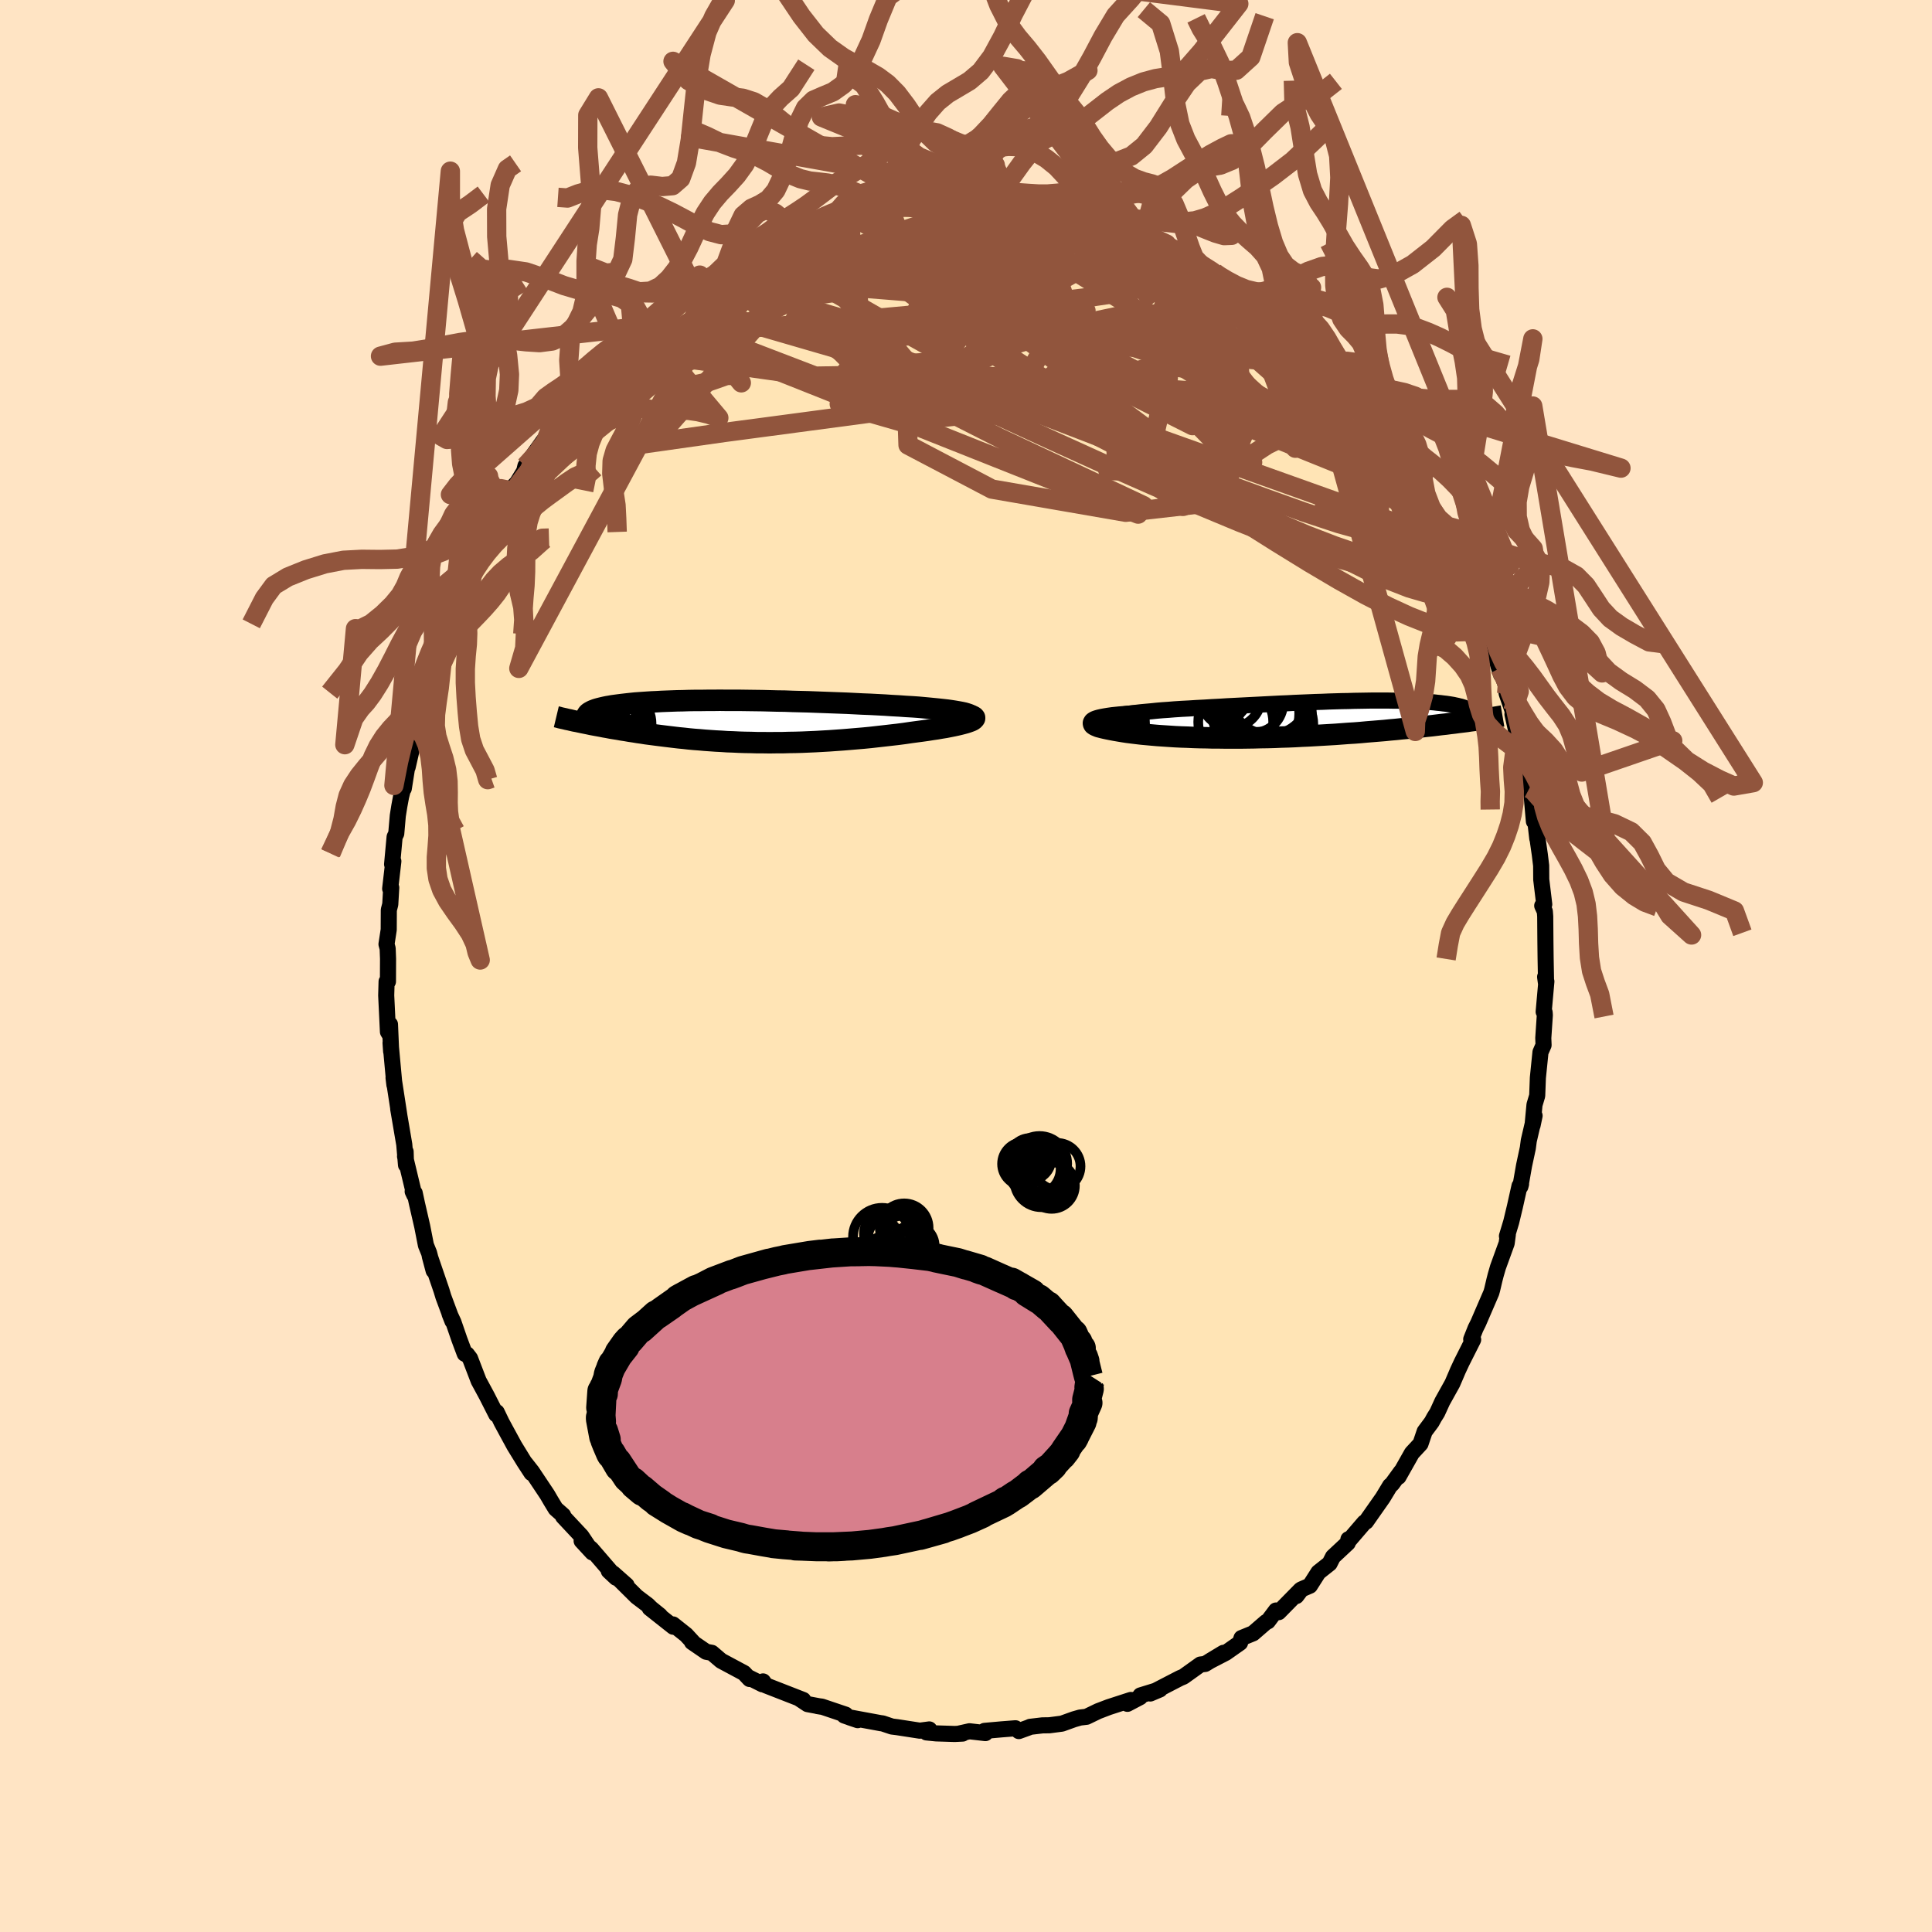 
  <svg viewBox="-100 -100 200 200" xmlns="http://www.w3.org/2000/svg" width="500" height="500" id="face-svg">
    <defs>
      <clipPath id="leftEyeClipPath">
        <polyline points="23.94,-0.66 23.78,-0.73 23.57,-0.8 23.33,-0.87 23.05,-0.93 22.73,-0.99 22.38,-1.05 22,-1.11 21.58,-1.17 21.14,-1.22 20.68,-1.27 20.18,-1.32 19.67,-1.37 19.13,-1.42 18.58,-1.47 18.01,-1.51 17.31,-1.55 16.6,-1.6 15.86,-1.64 15.12,-1.69 14.35,-1.73 13.58,-1.77 12.79,-1.8 12,-1.84 11.2,-1.88 10.4,-1.91 9.59,-1.94 8.78,-1.97 7.97,-2 7.17,-2.03 6.36,-2.05 5.56,-2.07 4.77,-2.1 3.98,-2.11 3.2,-2.13 2.43,-2.15 1.66,-2.16 0.91,-2.17 0.18,-2.18 -0.55,-2.18 -1.26,-2.18 -1.96,-2.19 -2.64,-2.18 -3.31,-2.18 -3.96,-2.17 -4.59,-2.17 -5.2,-2.16 -5.8,-2.14 -6.38,-2.13 -6.94,-2.11 -7.48,-2.09 -8,-2.07 -8.51,-2.04 -8.99,-2.02 -9.46,-1.99 -9.9,-1.96 -10.33,-1.93 -10.74,-1.9 -11.13,-1.86 -11.5,-1.82 -11.85,-1.78 -12.19,-1.74 -12.5,-1.7 -12.8,-1.66 -13.09,-1.62 -13.36,-1.57 -13.61,-1.53 -13.85,-1.48 -14.07,-1.43 -14.28,-1.38 -14.48,-1.33 -14.66,-1.28 -14.82,-1.23 -14.97,-1.17 -15.11,-1.12 -15.23,-1.06 -15.34,-1 -15.43,-0.95 -15.52,-0.89 -15.59,-0.83 -16.45,0.07 -16.17,0.13 -15.87,0.19 -15.57,0.25 -15.25,0.32 -14.93,0.38 -14.6,0.44 -14.27,0.5 -13.92,0.57 -13.57,0.63 -13.21,0.7 -12.84,0.76 -12.46,0.82 -12.08,0.89 -11.68,0.95 -11.28,1.02 -10.87,1.08 -10.45,1.15 -10.02,1.21 -9.58,1.28 -9.12,1.34 -8.66,1.4 -8.19,1.46 -7.71,1.52 -7.22,1.58 -6.72,1.64 -6.21,1.7 -5.69,1.75 -5.16,1.81 -4.62,1.86 -4.08,1.9 -3.52,1.95 -2.95,1.99 -2.38,2.03 -1.79,2.06 -1.2,2.1 -0.6,2.12 0.01,2.15 0.63,2.17 1.26,2.18 1.9,2.2 2.54,2.2 3.19,2.21 3.85,2.2 4.52,2.2 5.19,2.18 5.87,2.17 6.55,2.15 7.24,2.12 7.94,2.09 8.64,2.05 9.35,2.01 10.05,1.96 10.76,1.91 11.48,1.85 12.19,1.79 12.9,1.73 13.62,1.66 14.33,1.58 15.04,1.5 15.74,1.42 16.44,1.34 17.13,1.25 17.81,1.15 18.48,1.06 19.01,0.99 19.51,0.92 20.01,0.84 20.49,0.77 20.95,0.69 21.39,0.62 21.8,0.54 22.2,0.46 22.57,0.38 22.91,0.3 23.22,0.22 23.51,0.14 23.75,0.06 23.97,-0.02 24.14,-0.09" />
      </clipPath>
      <clipPath id="rightEyeClipPath">
        <polyline points="-20.29,-0.16 -19.99,-0.24 -19.66,-0.31 -19.29,-0.37 -18.9,-0.44 -18.47,-0.5 -18.02,-0.56 -17.54,-0.62 -17.04,-0.68 -16.53,-0.74 -15.99,-0.79 -15.43,-0.84 -14.86,-0.9 -14.27,-0.95 -13.68,-0.99 -13.07,-1.04 -12.3,-1.09 -11.52,-1.13 -10.74,-1.18 -9.95,-1.22 -9.16,-1.27 -8.37,-1.31 -7.58,-1.36 -6.78,-1.4 -5.99,-1.44 -5.21,-1.48 -4.42,-1.52 -3.65,-1.56 -2.88,-1.6 -2.11,-1.64 -1.36,-1.67 -0.62,-1.71 0.12,-1.74 0.84,-1.77 1.55,-1.8 2.25,-1.82 2.94,-1.85 3.62,-1.87 4.28,-1.89 4.92,-1.9 5.55,-1.92 6.17,-1.93 6.77,-1.94 7.36,-1.95 7.93,-1.95 8.48,-1.95 9.02,-1.95 9.54,-1.94 10.04,-1.94 10.53,-1.93 11,-1.92 11.45,-1.9 11.89,-1.88 12.31,-1.86 12.71,-1.84 13.1,-1.81 13.46,-1.79 13.82,-1.76 14.15,-1.72 14.47,-1.69 14.77,-1.65 15.05,-1.62 15.32,-1.58 15.57,-1.54 15.81,-1.5 16.03,-1.45 16.23,-1.41 16.42,-1.36 16.6,-1.32 16.76,-1.27 16.91,-1.22 17.04,-1.16 17.16,-1.11 17.26,-1.06 17.35,-1 17.42,-0.95 17.48,-0.89 17.53,-0.83 17.56,-0.77 17.57,-0.72 17.57,0.16 17.18,0.22 16.77,0.27 16.35,0.32 15.91,0.38 15.47,0.43 15.02,0.49 14.55,0.54 14.07,0.6 13.58,0.66 13.08,0.71 12.57,0.77 12.05,0.82 11.52,0.88 10.98,0.93 10.43,0.98 9.86,1.04 9.29,1.09 8.7,1.15 8.09,1.2 7.48,1.25 6.86,1.3 6.22,1.36 5.58,1.41 4.92,1.45 4.26,1.5 3.59,1.55 2.91,1.59 2.23,1.63 1.54,1.67 0.84,1.71 0.14,1.74 -0.57,1.78 -1.28,1.81 -1.99,1.83 -2.7,1.86 -3.42,1.88 -4.13,1.89 -4.84,1.91 -5.55,1.92 -6.26,1.93 -6.97,1.93 -7.67,1.93 -8.36,1.92 -9.05,1.92 -9.73,1.9 -10.4,1.89 -11.06,1.87 -11.72,1.84 -12.36,1.82 -12.99,1.79 -13.6,1.75 -14.2,1.71 -14.79,1.67 -15.36,1.62 -15.91,1.57 -16.45,1.52 -16.96,1.46 -17.45,1.4 -17.93,1.34 -18.38,1.27 -18.8,1.2 -19.21,1.13 -19.58,1.06 -19.93,0.99 -20.21,0.93 -20.47,0.87 -20.7,0.81 -20.9,0.76 -21.07,0.69 -21.21,0.63 -21.32,0.57 -21.4,0.51 -21.43,0.45 -21.44,0.39 -21.4,0.32 -21.32,0.26 -21.2,0.2 -21.03,0.14 -20.82,0.08" />
      </clipPath>
      <filter id="fuzzy">
        <feTurbulence id="turbulence" baseFrequency="0.05" numOctaves="3" type="noise" result="noise" />
        <feDisplacementMap in="SourceGraphic" in2="noise" scale="2" />
      </filter>
      <linearGradient id="rainbowGradient" x1="0%" y1="0%" x2="100%" y2="0%">
        <stop offset="0%" style="stop-color: rgb(0, 0, 0); stop-opacity: 1" />
        <stop offset="50%" style="stop-color: rgb(255, 20, 147); stop-opacity: 1" />
        <stop offset="100%" style="stop-color: rgb(220, 208, 186); stop-opacity: 1" />
      </linearGradient>
    </defs>
    <rect x="-100" y="-100" width="100%" height="100%" fill="rgb(255, 228, 196)" />
    <polyline id="faceContour" points="60.05,1.85 59.95,1.13 60.08,1.6 59.8,4.74 59.9,4.8 59.92,5.09 59.76,7.46 59.79,8.19 59.47,8.92 59.2,11.57 59.13,13.43 58.85,14.37 58.65,16.5 58.86,15.5 58.26,18.08 58.16,18.84 57.77,20.66 57.39,22.83 57.46,22.57 57.3,22.77 56.82,24.92 56.44,26.5 56,27.96 56.09,27.8 55.97,28.7 55.07,31.18 54.83,32.01 54.7,32.52 54.47,33.5 54.38,33.82 53.03,36.95 52.75,37.51 52.3,38.64 52.5,38.68 51.32,41.02 50.91,41.9 50.78,42.21 50.35,43.21 49.31,45.08 48.78,46.24 48.46,46.75 48.21,47.21 47.48,48.19 47.05,49.46 46.16,50.42 44.77,52.88 45.03,52.35 44.1,53.63 43.9,53.8 43.15,55.04 41.41,57.52 41.42,57.51 41.24,57.61 39.71,59.39 39.59,59.34 39.52,59.73 37.99,61.16 37.64,61.85 36.48,62.77 35.6,64.15 34.72,64.53 34.2,65.22 34.63,64.59 32.37,66.89 32.09,66.72 31.25,67.84 31.06,67.92 29.72,69.08 28.52,69.57 28.37,70.06 26.89,71.1 25.21,71.97 26.65,71.1 24.76,72.25 24.27,72.31 22.51,73.57 22.17,73.71 21.24,74.19 19.08,75.31 20.07,74.89 18.06,75.51 18.02,75.69 16.71,76.38 17.06,75.98 14.78,76.72 13.68,77.14 12.48,77.72 11.81,77.8 11.18,77.98 9.93,78.43 8.63,78.6 7.91,78.61 6.64,78.76 6.49,78.83 5.47,79.2 5.12,78.91 3.71,79.02 1.92,79.18 2.01,79.41 0.36,79.22 -0.67,79.45 -0.35,79.46 -1.17,79.5 -3.09,79.44 -4.09,79.34 -3.8,79.03 -4.78,79.16 -7.11,78.8 -7.67,78.73 -8.65,78.4 -8.79,78.39 -12.04,77.79 -11.21,78.07 -12.6,77.59 -12.46,77.5 -14.92,76.67 -15.39,76.61 -14.96,76.68 -16.4,76.41 -17.26,75.84 -16.85,75.98 -20.72,74.47 -21.01,74.06 -21.07,74.36 -22.57,73.61 -22.4,73.81 -22.98,73.19 -25.35,71.92 -26.31,71.1 -26.9,70.99 -28.36,69.99 -28.27,70 -28.97,69.24 -30.33,68.16 -30.3,68.4 -32.74,66.47 -31.68,67.24 -32.62,66.48 -32.94,66.16 -34.09,65.29 -36.52,62.88 -35.14,64.1 -36.98,62.62 -36.22,63.33 -38.79,60.35 -39.79,59.51 -38.68,60.71 -39.81,59.02 -41.71,56.99 -41.7,56.87 -42.48,56.18 -42.96,55.39 -43.35,54.72 -44.93,52.35 -45.63,51.46 -44.98,52.49 -45.73,51.34 -46.75,49.68 -47.67,47.99 -48.08,47.23 -48.58,46.19 -48.63,46.42 -49.6,44.51 -50.14,43.51 -50.45,42.94 -51.34,40.62 -51.66,40.2 -51.89,40.14 -52.44,38.67 -53.06,36.87 -53.46,36.01 -53.16,36.77 -54.1,34.24 -54.3,33.58 -55.51,30.04 -55.11,31.54 -55.58,29.71 -55.91,28.9 -56.29,26.96 -56.84,24.57 -57.07,23.5 -57.28,23.34 -57.11,23.71 -58.07,19.71 -58.01,19.22 -57.97,20.6 -58.15,18.48 -58.78,14.78 -58.74,14.99 -58.66,15.47 -59.26,11.57 -59.17,12.31 -59.57,7.96 -59.51,8.84 -59.63,6.04 -59.7,7.04 -59.84,6.81 -60.02,3.05 -59.98,1.61 -59.84,1.61 -59.83,-0.74 -59.87,-1.81 -59.99,-2.26 -59.76,-3.76 -59.75,-5.8 -59.6,-6.38 -59.5,-8.11 -59.61,-8 -59.28,-10.84 -59.41,-10.53 -59.15,-13.36 -58.98,-13.71 -58.82,-15.56 -58.66,-16.56 -58.48,-17.53 -58.22,-18.57 -58.2,-18.37 -57.51,-22.73 -57.8,-20.59 -56.89,-24.55 -56.86,-25 -57,-24.37 -57.07,-24.52 -56.26,-26.94 -55.26,-30.54 -55.5,-30.17 -55.01,-31.3 -54.76,-32.96 -53.62,-35.35 -53.21,-36.84 -53.31,-36.06 -53.59,-35.67 -52.16,-39.1 -52.12,-39.05 -51.5,-40.5 -50.9,-42.45 -51.09,-41.47 -50.34,-43.29 -49.46,-45.23 -48.9,-45.87 -47.77,-48.22 -47.78,-48.18 -47.41,-48.65 -47.26,-49.23 -46.48,-50.01 -45.74,-51.22 -45.61,-51.76 -43.74,-54.37 -43.56,-54.21 -43.07,-55.49 -42.51,-56.07 -42.28,-56.71 -40.71,-58.07 -40.78,-58.31 -40.61,-58.68 -39.12,-60.3 -38.22,-61.13 -37.34,-62.34 -36.13,-63.46 -35.83,-63.84 -35.22,-64.19 -34.51,-65.01 -34.44,-65.18 -32.37,-66.73 -33.13,-66.25 -31.19,-67.7 -30.77,-68.22 -29.39,-69.43 -28.51,-69.7 -27.07,-71.1 -27.31,-70.88 -26.64,-71.38 -26.18,-71.41 -24.12,-72.56 -23.69,-73.15 -23.66,-73.03 -21.01,-74.35 -20.92,-74.4 -19.85,-75.04 -19.11,-75.51 -18.78,-75.32 -17.25,-76.09 -16.06,-76.46 -16.23,-76.68 -13.74,-77.57 -15.19,-76.93 -12.4,-77.89 -13.21,-77.55 -11.26,-77.96 -10.09,-78.53 -8.58,-78.76 -7.31,-79.11 -8.69,-78.52 -6.25,-78.95 -5.23,-79.31 -4.95,-79.14 -4.79,-79.03 -3.94,-79.32 -0.98,-79.65 -1.58,-79.53 -0.07,-79.55 0.9,-79.29 2.64,-79.48 3.08,-79.51 3.24,-79.41 5.03,-79.37 5.1,-79.08 7.1,-79.03 6.91,-78.94 8.94,-78.57 10.63,-78.1 10.5,-78.22 11.47,-77.92 11.45,-78.05 13.05,-77.62 14.51,-77.29 14.35,-77.2 16.09,-76.73 17.66,-75.87 18.33,-75.59 18.42,-75.82 18.15,-75.54 20.75,-74.74 21.09,-74.39 22,-74.02 23.66,-72.83 23.03,-73.23 24.28,-72.65 25.76,-71.77 26.38,-71.34 26.07,-71.34 29.01,-69.54 29.05,-69.48 29.97,-68.68 30.17,-68.81 32.68,-66.55 32.01,-67.18 32.37,-66.76 33.14,-65.99 34.74,-64.88 36.39,-63.04 36.51,-63.31 36.75,-62.7 37.73,-61.86 38.64,-60.74 39.73,-59.54 39.33,-60.27 39.72,-59.4 40.75,-58.31 41.42,-57.58 42.13,-56.34 42.89,-55.35 43.09,-55.34 45.05,-52.38 45.02,-52.61 46.12,-51.16 46.02,-50.91 46.67,-50.28 47.08,-49.01 48.03,-47.46 48.94,-46.15 49.91,-43.93 50.2,-43.58 49.66,-44.3 50.67,-42.48 50.86,-42.14 52.07,-39.59 52.84,-37.62 52.49,-38.67 53.24,-36.38 53.18,-36.58 53.39,-36.2 54.2,-33.88 54.69,-32.47 55.4,-30.14 55.26,-30.82 55.85,-29.16 55.97,-28.2 56.6,-26.38 56.57,-26.06 57.28,-22.91 57.28,-23.69 57.47,-22.28 57.88,-21.29 58.31,-18.37 58.4,-18.62 58.57,-17.49 58.79,-14.97 58.96,-14.75 59.14,-13.19 59.08,-13.76 59.4,-11.54 59.54,-10.39 59.55,-8.95 59.86,-6.38 59.65,-6.24 59.92,-5.65 59.96,-5.13 59.98,-2.56 60,-0.88 60.05,1.85 59.95,1.13" fill="rgb(255, 228, 181)" stroke="black" stroke-width="1.667" stroke-linejoin="round" filter="url(#fuzzy)" />
    <g transform="translate(34.63 -25.53)">
      <polyline id="rightCountour" points="-20.29,-0.16 -19.99,-0.24 -19.66,-0.31 -19.29,-0.37 -18.9,-0.44 -18.47,-0.5 -18.02,-0.56 -17.54,-0.62 -17.04,-0.68 -16.53,-0.74 -15.99,-0.79 -15.43,-0.84 -14.86,-0.9 -14.27,-0.95 -13.68,-0.99 -13.07,-1.04 -12.3,-1.09 -11.52,-1.13 -10.74,-1.18 -9.95,-1.22 -9.16,-1.27 -8.37,-1.31 -7.58,-1.36 -6.78,-1.4 -5.99,-1.44 -5.21,-1.48 -4.42,-1.52 -3.65,-1.56 -2.88,-1.6 -2.11,-1.64 -1.36,-1.67 -0.62,-1.71 0.12,-1.74 0.84,-1.77 1.55,-1.8 2.25,-1.82 2.94,-1.85 3.62,-1.87 4.28,-1.89 4.92,-1.9 5.55,-1.92 6.17,-1.93 6.77,-1.94 7.36,-1.95 7.93,-1.95 8.48,-1.95 9.02,-1.95 9.54,-1.94 10.04,-1.94 10.53,-1.93 11,-1.92 11.45,-1.9 11.89,-1.88 12.31,-1.86 12.71,-1.84 13.1,-1.81 13.46,-1.79 13.82,-1.76 14.15,-1.72 14.47,-1.69 14.77,-1.65 15.05,-1.62 15.32,-1.58 15.57,-1.54 15.81,-1.5 16.03,-1.45 16.23,-1.41 16.42,-1.36 16.6,-1.32 16.76,-1.27 16.91,-1.22 17.04,-1.16 17.16,-1.11 17.26,-1.06 17.35,-1 17.42,-0.95 17.48,-0.89 17.53,-0.83 17.56,-0.77 17.57,-0.72 17.57,0.16 17.18,0.22 16.77,0.27 16.35,0.32 15.91,0.38 15.47,0.43 15.02,0.49 14.55,0.54 14.07,0.6 13.58,0.66 13.08,0.71 12.57,0.77 12.05,0.82 11.52,0.88 10.98,0.93 10.43,0.98 9.86,1.04 9.29,1.09 8.7,1.15 8.09,1.2 7.48,1.25 6.86,1.3 6.22,1.36 5.58,1.41 4.92,1.45 4.26,1.5 3.59,1.55 2.91,1.59 2.23,1.63 1.54,1.67 0.84,1.71 0.14,1.74 -0.57,1.78 -1.28,1.81 -1.99,1.83 -2.7,1.86 -3.42,1.88 -4.13,1.89 -4.84,1.91 -5.55,1.92 -6.26,1.93 -6.97,1.93 -7.67,1.93 -8.36,1.92 -9.05,1.92 -9.73,1.9 -10.4,1.89 -11.06,1.87 -11.72,1.84 -12.36,1.82 -12.99,1.79 -13.6,1.75 -14.2,1.71 -14.79,1.67 -15.36,1.62 -15.91,1.57 -16.45,1.52 -16.96,1.46 -17.45,1.4 -17.93,1.34 -18.38,1.27 -18.8,1.2 -19.21,1.13 -19.58,1.06 -19.93,0.99 -20.21,0.93 -20.47,0.87 -20.7,0.81 -20.9,0.76 -21.07,0.69 -21.21,0.63 -21.32,0.57 -21.4,0.51 -21.43,0.45 -21.44,0.39 -21.4,0.32 -21.32,0.26 -21.2,0.2 -21.03,0.14 -20.82,0.08" fill="white" stroke="white" stroke-width="0" stroke-linejoin="round" filter="url(#fuzzy)" />
    </g>
    <g transform="translate(-23.52 -25.32)">
      <polyline id="leftCountour" points="23.94,-0.66 23.78,-0.73 23.57,-0.8 23.33,-0.87 23.05,-0.93 22.73,-0.99 22.38,-1.05 22,-1.11 21.58,-1.17 21.14,-1.22 20.68,-1.27 20.18,-1.32 19.67,-1.37 19.13,-1.42 18.58,-1.47 18.01,-1.51 17.31,-1.55 16.6,-1.6 15.86,-1.64 15.12,-1.69 14.35,-1.73 13.58,-1.77 12.79,-1.8 12,-1.84 11.2,-1.88 10.4,-1.91 9.59,-1.94 8.78,-1.97 7.97,-2 7.17,-2.03 6.36,-2.05 5.56,-2.07 4.77,-2.1 3.98,-2.11 3.2,-2.13 2.43,-2.15 1.66,-2.16 0.91,-2.17 0.18,-2.18 -0.55,-2.18 -1.26,-2.18 -1.96,-2.19 -2.64,-2.18 -3.31,-2.18 -3.96,-2.17 -4.59,-2.17 -5.2,-2.16 -5.8,-2.14 -6.38,-2.13 -6.94,-2.11 -7.48,-2.09 -8,-2.07 -8.51,-2.04 -8.99,-2.02 -9.46,-1.99 -9.9,-1.96 -10.33,-1.93 -10.74,-1.9 -11.13,-1.86 -11.5,-1.82 -11.85,-1.78 -12.19,-1.74 -12.5,-1.7 -12.8,-1.66 -13.09,-1.62 -13.36,-1.57 -13.61,-1.53 -13.85,-1.48 -14.07,-1.43 -14.28,-1.38 -14.48,-1.33 -14.66,-1.28 -14.82,-1.23 -14.97,-1.17 -15.11,-1.12 -15.23,-1.06 -15.34,-1 -15.43,-0.95 -15.52,-0.89 -15.59,-0.83 -16.45,0.07 -16.17,0.13 -15.87,0.19 -15.57,0.25 -15.25,0.32 -14.93,0.38 -14.6,0.44 -14.27,0.5 -13.92,0.57 -13.57,0.63 -13.21,0.7 -12.84,0.76 -12.46,0.82 -12.08,0.89 -11.68,0.95 -11.28,1.02 -10.87,1.08 -10.45,1.15 -10.02,1.21 -9.58,1.28 -9.12,1.34 -8.66,1.4 -8.19,1.46 -7.71,1.52 -7.22,1.58 -6.72,1.64 -6.21,1.7 -5.69,1.75 -5.16,1.81 -4.62,1.86 -4.08,1.9 -3.52,1.95 -2.95,1.99 -2.38,2.03 -1.79,2.06 -1.2,2.1 -0.6,2.12 0.01,2.15 0.63,2.17 1.26,2.18 1.9,2.2 2.54,2.2 3.19,2.21 3.85,2.2 4.52,2.2 5.19,2.18 5.87,2.17 6.55,2.15 7.24,2.12 7.94,2.09 8.64,2.05 9.35,2.01 10.05,1.96 10.76,1.91 11.48,1.85 12.19,1.79 12.9,1.73 13.62,1.66 14.33,1.58 15.04,1.5 15.74,1.42 16.44,1.34 17.13,1.25 17.81,1.15 18.48,1.06 19.01,0.99 19.51,0.92 20.01,0.84 20.49,0.77 20.95,0.69 21.39,0.62 21.8,0.54 22.2,0.46 22.57,0.38 22.91,0.3 23.22,0.22 23.51,0.14 23.75,0.06 23.97,-0.02 24.14,-0.09" fill="white" stroke="white" stroke-width="0" stroke-linejoin="round" filter="url(#fuzzy)" />
    </g>
    <g transform="translate(34.63 -25.53)">
      <polyline id="rightUpper" points="-20.75,0.73 -20.95,0.62 -21.09,0.52 -21.17,0.42 -21.19,0.33 -21.16,0.24 -21.07,0.15 -20.94,0.07 -20.77,-0.01 -20.55,-0.09 -20.29,-0.16 -19.99,-0.24 -19.66,-0.31 -19.29,-0.37 -18.9,-0.44 -18.47,-0.5 -18.02,-0.56 -17.54,-0.62 -17.04,-0.68 -16.53,-0.74 -15.99,-0.79 -15.43,-0.84 -14.86,-0.9 -14.27,-0.95 -13.68,-0.99 -13.07,-1.04 -12.3,-1.09 -11.52,-1.13 -10.74,-1.18 -9.95,-1.22 -9.16,-1.27 -8.37,-1.31 -7.58,-1.36 -6.78,-1.4 -5.99,-1.44 -5.21,-1.48 -4.42,-1.52 -3.65,-1.56 -2.88,-1.6 -2.11,-1.64 -1.36,-1.67 -0.62,-1.71 0.12,-1.74 0.84,-1.77 1.55,-1.8 2.25,-1.82 2.94,-1.85 3.62,-1.87 4.28,-1.89 4.92,-1.9 5.55,-1.92 6.17,-1.93 6.77,-1.94 7.36,-1.95 7.93,-1.95 8.48,-1.95 9.02,-1.95 9.54,-1.94 10.04,-1.94 10.53,-1.93 11,-1.92 11.45,-1.9 11.89,-1.88 12.31,-1.86 12.71,-1.84 13.1,-1.81 13.46,-1.79 13.82,-1.76 14.15,-1.72 14.47,-1.69 14.77,-1.65 15.05,-1.62 15.32,-1.58 15.57,-1.54 15.81,-1.5 16.03,-1.45 16.23,-1.41 16.42,-1.36 16.6,-1.32 16.76,-1.27 16.91,-1.22 17.04,-1.16 17.16,-1.11 17.26,-1.06 17.35,-1 17.42,-0.95 17.48,-0.89 17.53,-0.83 17.56,-0.77 17.57,-0.72 17.58,-0.66 17.57,-0.59 17.54,-0.53 17.5,-0.47 17.45,-0.41 17.39,-0.35 17.31,-0.28 17.22,-0.22 17.12,-0.15 17.01,-0.09" fill="none" stroke="black" stroke-width="1.667" stroke-linejoin="round" filter="url(#fuzzy)" />
      <polyline id="rightLower" points="-15.64,-0.44 -16.45,-0.4 -17.18,-0.36 -17.84,-0.31 -18.44,-0.26 -18.98,-0.21 -19.46,-0.16 -19.88,-0.1 -20.24,-0.04 -20.56,0.02 -20.82,0.08 -21.03,0.14 -21.2,0.2 -21.32,0.26 -21.4,0.32 -21.44,0.39 -21.43,0.45 -21.4,0.51 -21.32,0.57 -21.21,0.63 -21.07,0.69 -20.9,0.76 -20.7,0.81 -20.47,0.87 -20.21,0.93 -19.93,0.99 -19.58,1.06 -19.21,1.13 -18.8,1.2 -18.38,1.27 -17.93,1.34 -17.45,1.4 -16.96,1.46 -16.45,1.52 -15.91,1.57 -15.36,1.62 -14.79,1.67 -14.2,1.71 -13.6,1.75 -12.99,1.79 -12.36,1.82 -11.72,1.84 -11.06,1.87 -10.4,1.89 -9.73,1.9 -9.05,1.92 -8.36,1.92 -7.67,1.93 -6.97,1.93 -6.26,1.93 -5.55,1.92 -4.84,1.91 -4.13,1.89 -3.42,1.88 -2.7,1.86 -1.99,1.83 -1.28,1.81 -0.57,1.78 0.14,1.74 0.84,1.71 1.54,1.67 2.23,1.63 2.91,1.59 3.59,1.55 4.26,1.5 4.92,1.45 5.58,1.41 6.22,1.36 6.86,1.3 7.48,1.25 8.09,1.2 8.7,1.15 9.29,1.09 9.86,1.04 10.43,0.98 10.98,0.93 11.52,0.88 12.05,0.82 12.57,0.77 13.08,0.71 13.58,0.66 14.07,0.6 14.55,0.54 15.02,0.49 15.47,0.43 15.91,0.38 16.35,0.32 16.77,0.27 17.18,0.22 17.57,0.16 17.96,0.11 18.33,0.06 18.69,0 19.04,-0.05 19.38,-0.1 19.71,-0.15 20.03,-0.2 20.33,-0.25 20.62,-0.3 20.91,-0.35" fill="none" stroke="black" stroke-width="2.222" stroke-linejoin="round" filter="url(#fuzzy)" />
      <circle r="3.88" cx="-6.71" cy="0.273" stroke="black" fill="none" stroke-width="1.0" filter="url(#fuzzy)" clip-path="url(#rightEyeClipPath)" /><circle r="4.086" cx="-3.195" cy="-2.502" stroke="black" fill="none" stroke-width="1.0" filter="url(#fuzzy)" clip-path="url(#rightEyeClipPath)" /><circle r="4.486" cx="-4.62" cy="-0.592" stroke="black" fill="none" stroke-width="1.0" filter="url(#fuzzy)" clip-path="url(#rightEyeClipPath)" /><circle r="3.066" cx="-4.86" cy="-1.692" stroke="black" fill="none" stroke-width="1.0" filter="url(#fuzzy)" clip-path="url(#rightEyeClipPath)" /><circle r="4.442" cx="-3.48" cy="-1.477" stroke="black" fill="none" stroke-width="1.0" filter="url(#fuzzy)" clip-path="url(#rightEyeClipPath)" /><circle r="4.762" cx="-4" cy="-1.737" stroke="black" fill="none" stroke-width="1.0" filter="url(#fuzzy)" clip-path="url(#rightEyeClipPath)" /><circle r="3.142" cx="-7.195" cy="-2.307" stroke="black" fill="none" stroke-width="1.0" filter="url(#fuzzy)" clip-path="url(#rightEyeClipPath)" /><circle r="3.894" cx="-2.72" cy="-0.627" stroke="black" fill="none" stroke-width="1.0" filter="url(#fuzzy)" clip-path="url(#rightEyeClipPath)" /><circle r="4.23" cx="-2.93" cy="2.038" stroke="black" fill="none" stroke-width="1.0" filter="url(#fuzzy)" clip-path="url(#rightEyeClipPath)" /><circle r="4.186" cx="-2.86" cy="0.558" stroke="black" fill="none" stroke-width="1.0" filter="url(#fuzzy)" clip-path="url(#rightEyeClipPath)" />
      </g>
    <g transform="translate(-23.52 -25.32)">
      <polyline id="leftUpper" points="22.68,0.22 23.08,0.12 23.42,0.02 23.68,-0.08 23.88,-0.17 24.03,-0.26 24.11,-0.34 24.15,-0.43 24.13,-0.51 24.06,-0.58 23.94,-0.66 23.78,-0.73 23.57,-0.8 23.33,-0.87 23.05,-0.93 22.73,-0.99 22.38,-1.05 22,-1.11 21.58,-1.17 21.14,-1.22 20.68,-1.27 20.18,-1.32 19.67,-1.37 19.13,-1.42 18.58,-1.47 18.01,-1.51 17.31,-1.55 16.6,-1.6 15.86,-1.64 15.12,-1.69 14.35,-1.73 13.58,-1.77 12.79,-1.8 12,-1.84 11.2,-1.88 10.4,-1.91 9.59,-1.94 8.78,-1.97 7.97,-2 7.17,-2.03 6.36,-2.05 5.56,-2.07 4.77,-2.1 3.98,-2.11 3.2,-2.13 2.43,-2.15 1.66,-2.16 0.91,-2.17 0.18,-2.18 -0.55,-2.18 -1.26,-2.18 -1.96,-2.19 -2.64,-2.18 -3.31,-2.18 -3.96,-2.17 -4.59,-2.17 -5.2,-2.16 -5.8,-2.14 -6.38,-2.13 -6.94,-2.11 -7.48,-2.09 -8,-2.07 -8.51,-2.04 -8.99,-2.02 -9.46,-1.99 -9.9,-1.96 -10.33,-1.93 -10.74,-1.9 -11.13,-1.86 -11.5,-1.82 -11.85,-1.78 -12.19,-1.74 -12.5,-1.7 -12.8,-1.66 -13.09,-1.62 -13.36,-1.57 -13.61,-1.53 -13.85,-1.48 -14.07,-1.43 -14.28,-1.38 -14.48,-1.33 -14.66,-1.28 -14.82,-1.23 -14.97,-1.17 -15.11,-1.12 -15.23,-1.06 -15.34,-1 -15.43,-0.95 -15.52,-0.89 -15.59,-0.83 -15.64,-0.77 -15.69,-0.7 -15.72,-0.64 -15.74,-0.58 -15.75,-0.51 -15.74,-0.45 -15.73,-0.39 -15.7,-0.32 -15.66,-0.25 -15.62,-0.19" fill="none" stroke="black" stroke-width="2.222" stroke-linejoin="round" filter="url(#fuzzy)" />
      <polyline id="leftLower" points="23.19,-0.76 23.55,-0.71 23.84,-0.65 24.07,-0.59 24.24,-0.53 24.35,-0.46 24.41,-0.39 24.41,-0.32 24.36,-0.25 24.27,-0.17 24.14,-0.09 23.97,-0.02 23.75,0.06 23.51,0.14 23.22,0.22 22.91,0.3 22.57,0.38 22.2,0.46 21.8,0.54 21.39,0.62 20.95,0.69 20.49,0.77 20.01,0.84 19.51,0.92 19.01,0.99 18.48,1.06 17.81,1.15 17.13,1.25 16.44,1.34 15.74,1.42 15.04,1.5 14.33,1.58 13.62,1.66 12.9,1.73 12.19,1.79 11.48,1.85 10.76,1.91 10.05,1.96 9.35,2.01 8.64,2.05 7.94,2.09 7.24,2.12 6.55,2.15 5.87,2.17 5.19,2.18 4.52,2.2 3.85,2.2 3.19,2.21 2.54,2.2 1.9,2.2 1.26,2.18 0.63,2.17 0.01,2.15 -0.6,2.12 -1.2,2.1 -1.79,2.06 -2.38,2.03 -2.95,1.99 -3.52,1.95 -4.08,1.9 -4.62,1.86 -5.16,1.81 -5.69,1.75 -6.21,1.7 -6.72,1.64 -7.22,1.58 -7.71,1.52 -8.19,1.46 -8.66,1.4 -9.12,1.34 -9.58,1.28 -10.02,1.21 -10.45,1.15 -10.87,1.08 -11.28,1.02 -11.68,0.95 -12.08,0.89 -12.46,0.82 -12.84,0.76 -13.21,0.7 -13.57,0.63 -13.92,0.57 -14.27,0.5 -14.6,0.44 -14.93,0.38 -15.25,0.32 -15.57,0.25 -15.87,0.19 -16.17,0.13 -16.45,0.07 -16.73,0.01 -17.01,-0.04 -17.27,-0.1 -17.52,-0.16 -17.77,-0.21 -18.01,-0.27 -18.24,-0.32 -18.47,-0.37 -18.68,-0.43 -18.89,-0.48" fill="none" stroke="black" stroke-width="2.222" stroke-linejoin="round" filter="url(#fuzzy)" />
      <circle r="3.074" cx="-16.635" cy="-0.253" stroke="black" fill="none" stroke-width="1.0" filter="url(#fuzzy)" clip-path="url(#leftEyeClipPath)" /><circle r="3.22" cx="-16.345" cy="0.132" stroke="black" fill="none" stroke-width="1.0" filter="url(#fuzzy)" clip-path="url(#leftEyeClipPath)" /><circle r="3.566" cx="-13.125" cy="-3.103" stroke="black" fill="none" stroke-width="1.0" filter="url(#fuzzy)" clip-path="url(#leftEyeClipPath)" /><circle r="4.894" cx="-14.16" cy="0.802" stroke="black" fill="none" stroke-width="1.0" filter="url(#fuzzy)" clip-path="url(#leftEyeClipPath)" /><circle r="4.86" cx="-16.125" cy="1.532" stroke="black" fill="none" stroke-width="1.0" filter="url(#fuzzy)" clip-path="url(#leftEyeClipPath)" /><circle r="4.116" cx="-13.395" cy="-2.473" stroke="black" fill="none" stroke-width="1.0" filter="url(#fuzzy)" clip-path="url(#leftEyeClipPath)" /><circle r="3.606" cx="-15.92" cy="0.117" stroke="black" fill="none" stroke-width="1.0" filter="url(#fuzzy)" clip-path="url(#leftEyeClipPath)" /><circle r="3.196" cx="-15.105" cy="-1.318" stroke="black" fill="none" stroke-width="1.0" filter="url(#fuzzy)" clip-path="url(#leftEyeClipPath)" /><circle r="3.412" cx="-15.58" cy="-0.658" stroke="black" fill="none" stroke-width="1.0" filter="url(#fuzzy)" clip-path="url(#leftEyeClipPath)" /><circle r="3.478" cx="-12.51" cy="0.247" stroke="black" fill="none" stroke-width="1.0" filter="url(#fuzzy)" clip-path="url(#leftEyeClipPath)" />
    </g>
    <g id="hairs">
      <polyline points="49.66,-44.3 50.32,-42.95 50.64,-41.83 50.66,-40.9 50.31,-40.3 49.59,-40.03 48.53,-40.01 47.15,-40.17 45.49,-40.45 43.52,-40.85 41.23,-41.41 38.59,-42.17 35.55,-43.18 32.12,-44.45 28.28,-45.96 24.03,-47.73 19.35,-49.74 14.22,-52 8.63,-54.54 2.55,-57.34 -4,-60.39 -11.05,-63.68 -18.66,-67.26" fill="none" stroke="rgb(145, 85, 61)" stroke-width="2" stroke-linejoin="round" filter="url(#fuzzy)" /><polyline points="-12.4,-77.89 -12.23,-77.81 -11.03,-78 -9.49,-78.24 -7.92,-78.43 -6.39,-78.55 -4.91,-78.63 -3.44,-78.68 -1.99,-78.72 -0.57,-78.76 0.81,-78.8 2.11,-78.84 3.26,-78.89 4.17,-78.96 4.77,-79.04 5.06,-79.11 5.08,-79.2" fill="none" stroke="rgb(145, 85, 61)" stroke-width="2" stroke-linejoin="round" filter="url(#fuzzy)" /><polyline points="21.09,-74.39 22.01,-73.9 22.72,-73.46 23.24,-73.12 23.65,-72.83 23.94,-72.57 24.05,-72.36 23.95,-72.21 23.57,-72.17 22.84,-72.26 21.73,-72.52 20.18,-72.94 18.2,-73.55 15.76,-74.36 12.86,-75.37 9.54,-76.55 5.71,-77.85" fill="none" stroke="rgb(145, 85, 61)" stroke-width="2" stroke-linejoin="round" filter="url(#fuzzy)" /><polyline points="-32.37,-66.73 -32.24,-66.87 -31.29,-67.58 -30.08,-68.44 -28.77,-69.32 -27.46,-70.15 -26.18,-70.91 -24.93,-71.61 -23.68,-72.28 -22.41,-72.93 -21.14,-73.58 -19.88,-74.22 -18.68,-74.83 -17.59,-75.39 -16.66,-75.88 -15.92,-76.28 -15.4,-76.58 -15.07,-76.79 -14.91,-76.93 -14.92,-77 -15.13,-76.98 -15.59,-76.8" fill="none" stroke="rgb(145, 85, 61)" stroke-width="2" stroke-linejoin="round" filter="url(#fuzzy)" /><polyline points="42.13,-56.34 42.61,-55.61 42.82,-54.94 42.67,-54.38 42.04,-54.1 40.89,-54.13 39.21,-54.41 37.03,-54.9 34.32,-55.56 31.08,-56.42 27.27,-57.56 22.83,-59.05 17.73,-60.97 11.95,-63.29 5.49,-65.94 -1.68,-68.84 -9.67,-71.97" fill="none" stroke="rgb(145, 85, 61)" stroke-width="2" stroke-linejoin="round" filter="url(#fuzzy)" /><polyline points="7.1,-79.03 7.58,-78.85 8.55,-78.6 9.39,-78.38 9.98,-78.21 10.4,-78.05 10.71,-77.88 10.92,-77.68 11.01,-77.44 10.94,-77.17 10.67,-76.89 10.16,-76.61 9.39,-76.33 8.34,-76.06 7.02,-75.78 5.43,-75.49 3.55,-75.18 1.36,-74.86 -1.16,-74.55 -4.05,-74.23 -7.33,-73.9 -11.04,-73.55 -15.17,-73.19 -19.61,-72.87" fill="none" stroke="rgb(145, 85, 61)" stroke-width="2" stroke-linejoin="round" filter="url(#fuzzy)" /><polyline points="-16.06,-76.46 -15.57,-76.79 -14.75,-77.1 -13.88,-77.35 -12.94,-77.59 -11.93,-77.84 -10.87,-78.1 -9.84,-78.35 -8.88,-78.56 -8.05,-78.72 -7.36,-78.84 -6.8,-78.93 -6.37,-78.98 -6.09,-79.01 -5.95,-79 -5.99,-78.95 -6.22,-78.86 -6.67,-78.7 -7.35,-78.5 -8.28,-78.25 -9.45,-77.95 -10.9,-77.61 -12.67,-77.19 -14.74,-76.67" fill="none" stroke="rgb(145, 85, 61)" stroke-width="2" stroke-linejoin="round" filter="url(#fuzzy)" /><polyline points="52.49,-38.67 52.88,-37.3 52.94,-36.64 52.86,-36.03 52.63,-35.41 52.19,-34.93 51.5,-34.68 50.52,-34.7 49.26,-34.97 47.71,-35.48 45.87,-36.21 43.74,-37.19 41.32,-38.43 38.59,-39.96 35.53,-41.77 32.14,-43.86 28.38,-46.23 24.24,-48.9 19.68,-51.86 14.7,-55.15 9.34,-58.78 3.62,-62.79 -2.41,-67.18 -8.81,-71.9" fill="none" stroke="rgb(145, 85, 61)" stroke-width="2" stroke-linejoin="round" filter="url(#fuzzy)" /><polyline points="46.02,-50.91 46.6,-50.09 47.2,-49 47.81,-47.86 48.33,-46.86 48.69,-46.11 48.88,-45.63 48.92,-45.37 48.84,-45.25 48.64,-45.27 48.31,-45.48 47.78,-45.94 47.03,-46.72 46.03,-47.85 44.78,-49.32 43.3,-51.1 41.62,-53.16 39.74,-55.51 37.59,-58.26 35.09,-61.51 32.22,-65.28" fill="none" stroke="rgb(145, 85, 61)" stroke-width="2" stroke-linejoin="round" filter="url(#fuzzy)" /><polyline points="-0.07,-79.55 0.98,-79.43 1.89,-79.41 2.58,-79.37 3.12,-79.28 3.58,-79.14 3.95,-78.94 4.21,-78.69 4.32,-78.4 4.23,-78.07 3.9,-77.7 3.29,-77.3 2.4,-76.85 1.24,-76.35 -0.18,-75.8 -1.86,-75.19 -3.8,-74.52 -6.05,-73.78 -8.66,-72.97 -11.68,-72.07 -15.17,-71.07 -19.11,-69.95 -23.43,-68.72 -28.02,-67.5" fill="none" stroke="rgb(145, 85, 61)" stroke-width="2" stroke-linejoin="round" filter="url(#fuzzy)" /><polyline points="11.45,-78.05 12.91,-77.59 14.25,-77.01 15.65,-76.25 17.15,-75.33 18.71,-74.3 20.28,-73.19 21.89,-72.01 23.56,-70.74 25.31,-69.39 27.11,-68 28.91,-66.61 30.67,-65.24 32.38,-63.92 34.04,-62.63 35.64,-61.36 37.16,-60.15 38.56,-59.03 39.77,-58.09 40.75,-57.36 41.52,-56.8" fill="none" stroke="rgb(145, 85, 61)" stroke-width="2" stroke-linejoin="round" filter="url(#fuzzy)" /><polyline points="-34.51,-65.01 -33.96,-65.5 -33.15,-66.17 -32.31,-66.85 -31.44,-67.57 -30.58,-68.28 -29.79,-68.91 -29.14,-69.41 -28.69,-69.74 -28.43,-69.89 -28.36,-69.88 -28.47,-69.7 -28.74,-69.38 -29.22,-68.9 -29.93,-68.24 -30.92,-67.34 -32.28,-66.16 -34.08,-64.59 -36.38,-62.61" fill="none" stroke="rgb(145, 85, 61)" stroke-width="2" stroke-linejoin="round" filter="url(#fuzzy)" /><polyline points="50.2,-43.58 50.05,-43.58 50.18,-42.92 50.24,-42.1 50.09,-41.39 49.64,-40.93 48.88,-40.75 47.81,-40.82 46.46,-41.07 44.84,-41.45 42.94,-41.96 40.72,-42.62 38.18,-43.49 35.29,-44.6 32.06,-45.97 28.46,-47.58 24.51,-49.44 20.17,-51.55 15.44,-53.92 10.29,-56.57 4.73,-59.51 -1.22,-62.73 -7.53,-66.24 -14.2,-70.06" fill="none" stroke="rgb(145, 85, 61)" stroke-width="2" stroke-linejoin="round" filter="url(#fuzzy)" /><polyline points="24.28,-72.65 25.42,-71.93 26.35,-71.25 27.37,-70.47 28.49,-69.61 29.62,-68.73 30.71,-67.86 31.73,-67.02 32.67,-66.22 33.56,-65.46 34.38,-64.74 35.17,-64.05 35.89,-63.41 36.53,-62.86 37.02,-62.42 37.33,-62.15 37.45,-62.06 37.35,-62.16 37.02,-62.48 36.39,-63.07 35.37,-64.01 33.95,-65.29" fill="none" stroke="rgb(145, 85, 61)" stroke-width="2" stroke-linejoin="round" filter="url(#fuzzy)" /><polyline points="-23.66,-73.03 -21.76,-73.87 -20.31,-74.27 -18.8,-74.48 -17.08,-74.57 -15.11,-74.58 -12.91,-74.52 -10.52,-74.39 -7.97,-74.2 -5.29,-73.93 -2.5,-73.59 0.42,-73.21 3.43,-72.81 6.52,-72.39 9.63,-71.98 12.71,-71.57 15.73,-71.15 18.71,-70.68 21.69,-70.16 24.62,-69.65 27.31,-69.25" fill="none" stroke="rgb(145, 85, 61)" stroke-width="2" stroke-linejoin="round" filter="url(#fuzzy)" /><polyline points="-13.74,-77.57 -13.98,-77.39 -13.32,-77.54 -12.46,-77.76 -11.54,-78 -10.67,-78.21 -9.94,-78.36 -9.4,-78.43 -9.07,-78.43 -8.94,-78.35 -9,-78.21 -9.26,-78 -9.73,-77.72 -10.43,-77.35 -11.39,-76.88 -12.66,-76.29 -14.26,-75.58 -16.23,-74.75 -18.59,-73.81 -21.29,-72.83 -24.22,-71.88" fill="none" stroke="rgb(145, 85, 61)" stroke-width="2" stroke-linejoin="round" filter="url(#fuzzy)" /><polyline points="10.63,-78.1 10.79,-78.1 11.22,-78.01 11.79,-77.86 12.4,-77.66 12.97,-77.42 13.45,-77.15 13.76,-76.88 13.87,-76.62 13.74,-76.37 13.37,-76.15 12.77,-75.93 11.95,-75.7 10.89,-75.47 9.59,-75.25 8.01,-75.05 6.14,-74.87 3.94,-74.7 1.4,-74.54 -1.48,-74.39 -4.73,-74.27 -8.32,-74.17 -12.27,-74.13 -16.56,-74.14" fill="none" stroke="rgb(145, 85, 61)" stroke-width="2" stroke-linejoin="round" filter="url(#fuzzy)" /><polyline points="-21.01,-74.35 -20.66,-74.55 -20.09,-74.84 -19.52,-75.06 -18.98,-75.22 -18.52,-75.3 -18.2,-75.28 -18.04,-75.13 -18.08,-74.83 -18.29,-74.38 -18.68,-73.78 -19.24,-73.03 -19.99,-72.1 -20.96,-71 -22.21,-69.68 -23.78,-68.13 -25.7,-66.31 -27.97,-64.22 -30.59,-61.89 -33.52,-59.35 -36.74,-56.65 -40.2,-53.85 -43.87,-51" fill="none" stroke="rgb(145, 85, 61)" stroke-width="2" stroke-linejoin="round" filter="url(#fuzzy)" /><polyline points="-6.25,-78.95 -5.39,-79.07 -4.45,-78.93 -3.15,-78.7 -1.47,-78.4 0.49,-78.01 2.63,-77.51 4.89,-76.92 7.21,-76.26 9.56,-75.55 11.92,-74.81 14.24,-74.06 16.52,-73.3 18.73,-72.57 20.89,-71.86 23.01,-71.15 25.08,-70.43 27,-69.76 28.56,-69.27" fill="none" stroke="rgb(145, 85, 61)" stroke-width="2" stroke-linejoin="round" filter="url(#fuzzy)" /><polyline points="50.86,-42.14 51.7,-40.17 51.97,-39.13 51.84,-38.64 51.43,-38.42 50.8,-38.33 49.95,-38.32 48.87,-38.41 47.53,-38.65 45.88,-39.13 43.93,-39.89 41.64,-40.92 39.02,-42.23 36.05,-43.82 32.72,-45.69 29.01,-47.85 24.88,-50.33 20.32,-53.1 15.33,-56.18 9.91,-59.58 4.12,-63.34 -2.03,-67.49 -8.6,-72.01" fill="none" stroke="rgb(145, 85, 61)" stroke-width="2" stroke-linejoin="round" filter="url(#fuzzy)" /><polyline points="30.17,-68.81 31.38,-67.51 31.28,-66.93 30.64,-66.37 29.63,-65.65 28.17,-64.8 26.1,-63.9 23.34,-63 19.85,-62.1 15.65,-61.19 10.75,-60.27 5.11,-59.35 -1.28,-58.41 -8.43,-57.44 -16.31,-56.39 -24.96,-55.24 -34.57,-53.88" fill="none" stroke="rgb(145, 85, 61)" stroke-width="2" stroke-linejoin="round" filter="url(#fuzzy)" /><polyline points="48.94,-46.15 49.4,-44.81 49.14,-44.41 48.43,-44.33 47.37,-44.29 45.94,-44.3 44.04,-44.48 41.61,-44.96 38.58,-45.8 34.95,-47 30.74,-48.51 25.93,-50.27 20.52,-52.27 14.46,-54.52 7.71,-57.11 0.24,-60.08 -7.98,-63.43 -17.01,-67.12" fill="none" stroke="rgb(145, 85, 61)" stroke-width="2" stroke-linejoin="round" filter="url(#fuzzy)" /><polyline points="32.37,-66.76 33.31,-65.9 34.25,-65 34.88,-64.26 35.17,-63.72 35.19,-63.3 34.96,-62.97 34.51,-62.73 33.81,-62.6 32.85,-62.57 31.64,-62.62 30.17,-62.73 28.43,-62.9 26.4,-63.14 24.07,-63.47 21.41,-63.91 18.41,-64.49 15.06,-65.24 11.32,-66.15 7.16,-67.23 2.58,-68.46 -2.45,-69.81 -7.89,-71.32 -13.69,-73.07" fill="none" stroke="rgb(145, 85, 61)" stroke-width="2" stroke-linejoin="round" filter="url(#fuzzy)" /><polyline points="-32.37,-66.73 -32.27,-66.86 -31.43,-67.56 -30.38,-68.39 -29.31,-69.21 -28.3,-69.96 -27.38,-70.62 -26.58,-71.17 -25.86,-71.64 -25.21,-72.05 -24.65,-72.38 -24.19,-72.65 -23.87,-72.83 -23.72,-72.9 -23.76,-72.84 -24.03,-72.64 -24.56,-72.25 -25.41,-71.64 -26.62,-70.79 -28.22,-69.66 -30.3,-68.21" fill="none" stroke="rgb(145, 85, 61)" stroke-width="2" stroke-linejoin="round" filter="url(#fuzzy)" /><polyline points="-10.09,-78.53 -8.8,-78.69 -7.78,-78.69 -6.7,-78.61 -5.43,-78.5 -4.01,-78.36 -2.49,-78.19 -0.85,-77.99 0.9,-77.77 2.74,-77.52 4.62,-77.24 6.5,-76.94 8.34,-76.63 10.09,-76.33 11.73,-76.04 13.26,-75.77 14.68,-75.52 15.98,-75.28 17.18,-75.06 18.25,-74.87 19.17,-74.72 19.88,-74.65 20.34,-74.68" fill="none" stroke="rgb(145, 85, 61)" stroke-width="2" stroke-linejoin="round" filter="url(#fuzzy)" /><polyline points="0.9,-79.29 2.19,-79.38 3.16,-79.33 4.19,-79.17 5.34,-78.94 6.6,-78.66 7.94,-78.34 9.3,-78 10.64,-77.65 11.92,-77.31 13.09,-77 14.17,-76.71 15.15,-76.45 16.04,-76.21 16.84,-75.99 17.5,-75.81 18,-75.68 18.3,-75.61 18.4,-75.6 18.29,-75.67 17.98,-75.8 17.38,-76.05 16.25,-76.52" fill="none" stroke="rgb(145, 85, 61)" stroke-width="2" stroke-linejoin="round" filter="url(#fuzzy)" /><polyline points="-8.58,-78.76 -7.9,-78.86 -7.23,-78.87 -6.29,-78.92 -5.24,-79 -4.16,-79.07 -3.06,-79.13 -1.94,-79.2 -0.83,-79.26 0.21,-79.31 1.12,-79.34 1.88,-79.37 2.45,-79.38 2.8,-79.4 2.91,-79.4 2.74,-79.39 2.27,-79.38 1.48,-79.39 0.37,-79.42 -1.18,-79.43" fill="none" stroke="rgb(145, 85, 61)" stroke-width="2" stroke-linejoin="round" filter="url(#fuzzy)" /><polyline points="22,-74.02 22.85,-73.33 23.08,-72.96 23.07,-72.56 22.8,-72.11 22.18,-71.62 21.17,-71.11 19.73,-70.59 17.83,-70.09 15.41,-69.62 12.46,-69.18 8.92,-68.76 4.75,-68.34 -0.07,-67.89 -5.52,-67.39 -11.59,-66.84 -18.29,-66.31 -25.74,-65.86" fill="none" stroke="rgb(145, 85, 61)" stroke-width="2" stroke-linejoin="round" filter="url(#fuzzy)" /><polyline points="23.03,-73.23 24.29,-72.55 25.51,-71.73 26.72,-70.83 27.98,-69.85 29.3,-68.81 30.61,-67.76 31.86,-66.75 33.01,-65.81 34.04,-64.95 34.95,-64.18 35.73,-63.51 36.37,-62.95 36.83,-62.58 37.01,-62.5 36.84,-62.77" fill="none" stroke="rgb(145, 85, 61)" stroke-width="2" stroke-linejoin="round" filter="url(#fuzzy)" /><polyline points="26.07,-71.34 27.9,-70.18 28.68,-69.6 29.03,-69.21 29.09,-68.91 28.85,-68.73 28.27,-68.68 27.35,-68.74 26.09,-68.9 24.46,-69.18 22.38,-69.62 19.78,-70.25 16.63,-71.1 12.95,-72.18 8.77,-73.47 4.01,-75 -1.64,-76.73" fill="none" stroke="rgb(145, 85, 61)" stroke-width="2" stroke-linejoin="round" filter="url(#fuzzy)" /><polyline points="-16.23,-76.68 -14.79,-77.14 -13.87,-77.35 -12.84,-77.56 -11.65,-77.8 -10.34,-78.07 -9.01,-78.33 -7.74,-78.57 -6.57,-78.76 -5.53,-78.91 -4.63,-79.04 -3.87,-79.14 -3.27,-79.23 -2.86,-79.3 -2.63,-79.35 -2.63,-79.37 -2.86,-79.35 -3.34,-79.3 -4,-79.23 -4.86,-79.16" fill="none" stroke="rgb(145, 85, 61)" stroke-width="2" stroke-linejoin="round" filter="url(#fuzzy)" /><polyline points="-0.98,-79.65 -0.9,-79.56 -0.19,-79.49 0.65,-79.43 1.38,-79.37 1.94,-79.29 2.35,-79.17 2.62,-79 2.77,-78.77 2.76,-78.5 2.58,-78.17 2.18,-77.8 1.51,-77.39 0.55,-76.94 -0.71,-76.43 -2.28,-75.88 -4.12,-75.27 -6.24,-74.6 -8.64,-73.87 -11.35,-73.09 -14.42,-72.22 -17.95,-71.26 -22.01,-70.18 -26.53,-68.96" fill="none" stroke="rgb(145, 85, 61)" stroke-width="2" stroke-linejoin="round" filter="url(#fuzzy)" /><polyline points="18.42,-75.82 9.63,-70.86 12.28,-62.85 4.76,-57.58 -6.65,-56.31 -13.12,-58.18 -12.22,-61.7 -6.7,-65.28 -0.31,-67.51 5.1,-67.28 10.1,-64.29 16.23,-59.58 23.45,-55.94 28.65,-56.82 28.19,-63.27 25.04,-70 32.68,-66.55" fill="none" stroke="rgb(145, 85, 61)" stroke-width="2" stroke-linejoin="round" filter="url(#fuzzy)" /><polyline points="-26.18,-71.41 8.87,-68.62 12.42,-67.83 2.18,-67.43 -7.41,-65.88 -9.33,-63.34 -3.62,-60.6 5.22,-58.55 11.87,-57.71 13.22,-57.92 9.67,-58.41 4.4,-58.42 1.14,-57.87 1.89,-57.53 5.71,-58.57 9.53,-61.59 10.4,-65.94 7.03,-69.81 -0.54,-71.32 -11.78,-69.99 -21.82,-68.56 -11.26,-77.96" fill="none" stroke="rgb(145, 85, 61)" stroke-width="2" stroke-linejoin="round" filter="url(#fuzzy)" /><polyline points="50.67,-42.48 40.71,-55.35 29.33,-59.08 12.84,-60.3 -2.84,-61.41 -12.14,-62.73 -13.42,-64.03 -8.35,-65.06 -0.13,-65.68 8.01,-65.88 13.63,-65.87 15.53,-65.94 13.84,-66.28 9.89,-66.75 5.6,-66.85 2.53,-65.97 1.11,-63.84 0.31,-61.19 -1.67,-59.97 -5.97,-62.4 -11.11,-68.48 -11.56,-74.43 3.24,-79.41" fill="none" stroke="rgb(145, 85, 61)" stroke-width="2" stroke-linejoin="round" filter="url(#fuzzy)" /><polyline points="-12.4,-77.89 25.11,-57.52 29.67,-52.14 21.22,-51.08 14.69,-51.29 16.04,-51.53 22.54,-52.22 28.45,-54.36 29.95,-57.89 26.59,-61.26 20.45,-62.2 15.29,-59.23 15.55,-52.99 22.48,-47.58 24.29,-51.45 -11.26,-77.96" fill="none" stroke="rgb(145, 85, 61)" stroke-width="2" stroke-linejoin="round" filter="url(#fuzzy)" /><polyline points="-42.51,-56.07 -18.59,-68.62 -17.75,-70.11 -17.26,-70.33 -12,-71.36 -3.97,-71.99 3.48,-71.05 7.85,-68.35 8.38,-64.64 6.35,-61.04 4.41,-58.41 5.04,-57.12 8.91,-57.14 14.57,-58.31 19.5,-60.48 21.97,-63.43 21.96,-66.72 20.67,-69.73 19.45,-71.73 20.02,-71.44 27.11,-65.46 48.94,-46.15" fill="none" stroke="rgb(145, 85, 61)" stroke-width="2" stroke-linejoin="round" filter="url(#fuzzy)" /><polyline points="-26.64,-71.38 -26.97,-65.42 -15.6,-61.06 -5.79,-61.23 -0.97,-64.63 1.16,-67.94 2.47,-68.94 3.15,-67.46 2.54,-64.81 -0.19,-62.73 -5.58,-62.39 -13.25,-63.87 -21.3,-66.21 -26.94,-68 -28.75,-68.81 -23.69,-73.15" fill="none" stroke="rgb(145, 85, 61)" stroke-width="2" stroke-linejoin="round" filter="url(#fuzzy)" /><polyline points="50.67,-42.48 48.03,-45.92 38.67,-51.94 24.54,-57.65 13.38,-61.05 9.85,-62.08 12.15,-61.79 15.04,-61.48 14.91,-62.04 12.55,-63.44 12.18,-64.63 17.47,-64.02 27.82,-60.49 38.03,-54.79 41.47,-52.01 29.01,-69.54" fill="none" stroke="rgb(145, 85, 61)" stroke-width="2" stroke-linejoin="round" filter="url(#fuzzy)" /><polyline points="22,-74.02 17.65,-75.03 19.67,-72.32 21.03,-69.55 20.21,-67.72 18.02,-66.71 15.51,-66.29 13.33,-66.16 11.78,-65.98 10.97,-65.52 10.88,-64.75 11.23,-63.7 11.08,-62.35 8.87,-60.76 3.34,-59.34 -4.64,-58.73 -11.29,-59.44 -12.42,-61.53 -9.46,-64.94 -12.78,-69.57 -23.66,-73.03" fill="none" stroke="rgb(145, 85, 61)" stroke-width="2" stroke-linejoin="round" filter="url(#fuzzy)" /><polyline points="-34.51,-65.01 -6.16,-58.72 -6,-53.93 2.68,-49.37 16.53,-46.97 26.26,-48.07 27.79,-52.15 22.66,-57.42 15.26,-61.85 9.62,-64.18 7.31,-64.57 7.28,-64.49 7.47,-65.63 6.84,-68.59 6.39,-72.21 8.43,-74.51 13.62,-74.96 10.5,-78.22" fill="none" stroke="rgb(145, 85, 61)" stroke-width="2" stroke-linejoin="round" filter="url(#fuzzy)" /><polyline points="-11.26,-77.96 5.78,-71.66 11.32,-67.61 10.02,-68.53 8.84,-70.6 8.96,-71.82 9.21,-71.71 8.43,-70.47 6.07,-68.63 2.3,-66.86 -2.19,-65.74 -6.57,-65.55 -10.33,-66.18 -13.4,-67.19 -15.85,-67.91 -17.2,-67.59 -15.84,-65.51 -9.38,-61.19 3.48,-54.66 18.37,-47.66 17.82,-46.78 -32.37,-66.73" fill="none" stroke="rgb(145, 85, 61)" stroke-width="2" stroke-linejoin="round" filter="url(#fuzzy)" /><polyline points="49.91,-43.93 19.13,-54.91 20,-52.03 20.15,-49.41 19.15,-50.19 19.17,-53.42 20.07,-57.39 20.94,-60.84 20.99,-63.3 19.82,-64.92 17.96,-65.87 17.09,-65.81 19.23,-64.06 24.82,-60.46 31.23,-56.66 33.33,-56.31 26.54,-62.45 10.22,-72.58 -13.21,-77.55" fill="none" stroke="rgb(145, 85, 61)" stroke-width="2" stroke-linejoin="round" filter="url(#fuzzy)" /><polyline points="-35.83,-63.84 2.01,-58.53 6.3,-57.12 2.31,-57 -1.86,-58.59 -1.15,-61.35 4.68,-64.25 12.13,-66.5 17.65,-67.66 20.19,-67.39 21.67,-65.2 25.3,-60.77 32.55,-55.2 40.38,-51.84 43.03,-53.96 41.42,-57.58" fill="none" stroke="rgb(145, 85, 61)" stroke-width="2" stroke-linejoin="round" filter="url(#fuzzy)" /><polyline points="-3.94,-79.32 -4.57,-79.47 -5.17,-80.45 -5.95,-81.99 -6.85,-83.39 -7.77,-84.29 -8.7,-84.74 -9.67,-84.93 -10.7,-84.98 -11.76,-84.94 -12.82,-84.86 -13.86,-84.81 -14.88,-84.91 -15.92,-85.25 -17.01,-85.87 -18.19,-86.76 -19.44,-87.78 -20.71,-88.75 -21.94,-89.46 -23.09,-89.83 -24.22,-89.97 -25.45,-90.15 -26.94,-90.66 -28.73,-91.66 -30.33,-93.65 -5.23,-79.31 -6.47,-79.9 -7.41,-79.65 -8.18,-79.41 -9.05,-79.37 -10.07,-79.59 -11.19,-79.99 -12.31,-80.46 -13.35,-80.83 -14.32,-81.05 -15.24,-81.16 -16.16,-81.26 -17.15,-81.5 -18.21,-81.93 -19.34,-82.54 -20.49,-83.22 -21.65,-83.82 -22.8,-84.28 -24.01,-84.67 -25.37,-85.19 -26.81,-85.89 -28.02,-86.41 -28.51,-85.79 13.17,-78.36 12.09,-78.56 11.41,-78.66 10.74,-78.74 9.93,-78.85 9,-79 8.01,-79.18 7.01,-79.37 6.04,-79.54 5.11,-79.67 4.21,-79.75 3.33,-79.8 2.43,-79.81 1.51,-79.79 0.55,-79.76 -0.43,-79.7 -1.43,-79.62 -2.42,-79.52 -3.38,-79.41 -4.27,-79.32 -5.09,-79.25 -5.89,-79.19 -6.74,-79.1 -7.5,-78.98 -7.31,-79.11 -8.58,-78.76 -8.02,-79.62 -7.5,-79.64 -6.79,-79.9 -6.03,-80.38 -5.26,-80.8 -4.46,-81.04 -3.57,-81.19 -2.61,-81.38 -1.6,-81.74 -0.56,-82.3 0.47,-83 1.48,-83.75 2.45,-84.49 3.39,-85.14 4.31,-85.71 5.25,-86.18 6.23,-86.57 7.16,-86.86 7.61,-86.92 -10.09,-78.53 -8.91,-78.93 -8.22,-79.93 -7.64,-81.31 -6.97,-82.36 -6.22,-82.78 -5.4,-82.76 -4.53,-82.67 -3.6,-82.78 -2.62,-83.14 -1.6,-83.69 -0.55,-84.33 0.5,-85.07 1.55,-85.97 2.59,-87.07 3.61,-88.34 4.62,-89.58 5.63,-90.52 6.67,-90.96 7.77,-90.96 9.02,-90.95 10.6,-91.58 12.62,-92.71 -11.26,-77.96 -12.42,-77.56 -13.18,-77.24 -13.9,-76.96 -14.62,-76.67 -15.38,-76.33 -16.15,-75.91 -16.93,-75.37 -17.68,-74.7 -18.41,-73.95 -19.13,-73.18 -19.87,-72.46 -20.67,-71.83 -21.52,-71.31 -22.41,-70.87 -23.29,-70.44 -24.13,-69.97 -24.89,-69.43 -25.55,-68.85 -26.15,-68.26 -26.76,-67.66 -27.45,-66.97 -28.28,-66.08 -29.34,-65.06" fill="none" stroke="rgb(145, 85, 61)" stroke-width="2" stroke-linejoin="round" filter="url(#fuzzy)" /><polyline points="9.43,-104.88 7.45,-102.83 6.08,-100.79 4.9,-98.53 3.79,-96.2 2.67,-94.14 1.53,-92.62 0.37,-91.63 -0.77,-90.95 -1.89,-90.29 -2.94,-89.45 -3.92,-88.34 -4.82,-87.02 -5.63,-85.59 -6.39,-84.13 -7.13,-82.79 -7.88,-81.65 -8.68,-80.82 -9.58,-80.31 -10.59,-80.01 -11.65,-79.64 -12.63,-78.91 -13.55,-77.86 -15.19,-76.93" fill="none" stroke="rgb(145, 85, 61)" stroke-width="2" stroke-linejoin="round" filter="url(#fuzzy)" /><polyline points="-16.06,-76.46 -17.27,-76.27 -18.54,-76.95 -19.74,-77.93 -20.75,-78.31 -21.6,-77.9 -22.4,-77.06 -23.27,-76.26 -24.25,-75.78 -25.35,-75.71 -26.54,-76.02 -27.78,-76.59 -29.03,-77.27 -30.31,-77.95 -31.65,-78.6 -33.09,-79.21 -34.63,-79.76 -36.21,-80.18 -37.7,-80.36 -39.01,-80.26 -40.16,-79.93 -41.25,-79.5 -42.24,-79.57" fill="none" stroke="rgb(145, 85, 61)" stroke-width="2" stroke-linejoin="round" filter="url(#fuzzy)" /><polyline points="-23.66,-73.03 -21.91,-73.91 -20.89,-74.44 -20.08,-74.85 -19.3,-75.22 -18.5,-75.56 -17.67,-75.91 -16.84,-76.25 -16.02,-76.58 -15.22,-76.89 -14.44,-77.17 -13.65,-77.42 -12.81,-77.66 -11.89,-77.91 -10.9,-78.17 -9.87,-78.43 -8.92,-78.64 -8.16,-78.77 -7.54,-78.8 -6.25,-78.95 -23.66,-73.03 -21.95,-74.01 -20.95,-74.58 -20.16,-75.01 -19.4,-75.39 -18.62,-75.75 -17.8,-76.1 -16.97,-76.47 -16.16,-76.86 -15.39,-77.24 -14.65,-77.59 -13.93,-77.9 -13.19,-78.19 -12.36,-78.47 -11.36,-78.81 -10.18,-79.27 -31.45,-55.24 -31.41,-56.11 -30.98,-56.53 -30.55,-57.17 -30.2,-58.12 -29.91,-59.36 -29.62,-60.74 -29.24,-62.1 -28.74,-63.35 -28.14,-64.51 -27.53,-65.64 -26.98,-66.76 -26.5,-67.86 -26.07,-68.91 -25.59,-69.86 -24.99,-70.71 -24.29,-71.49 -23.75,-72.35 -23.66,-73.03" fill="none" stroke="rgb(145, 85, 61)" stroke-width="2" stroke-linejoin="round" filter="url(#fuzzy)" /><polyline points="-24.12,-72.56 -24.12,-74.44 -23.3,-74.77 -22.29,-75.03 -21.34,-75.43 -20.49,-75.97 -19.7,-76.56 -18.91,-77.15 -18.11,-77.7 -17.29,-78.23 -16.49,-78.77 -15.7,-79.35 -14.92,-79.94 -14.13,-80.54 -13.29,-81.13 -12.38,-81.7 -11.41,-82.29 -10.42,-82.89 -9.48,-83.51 -8.61,-84.13 -7.79,-84.7 -6.91,-85.22 -5.98,-85.66 -5.39,-86.14" fill="none" stroke="rgb(145, 85, 61)" stroke-width="2" stroke-linejoin="round" filter="url(#fuzzy)" /><polyline points="-26.18,-71.41 -24.87,-72.67 -24.24,-74.37 -23.74,-76.3 -23.07,-77.7 -22.22,-78.43 -21.32,-78.84 -20.46,-79.37 -19.69,-80.29 -19.01,-81.72 -18.42,-83.57 -17.86,-85.6 -17.28,-87.46 -16.61,-88.83 -15.79,-89.63 -14.83,-90.05 -13.77,-90.49 -12.68,-91.27 -11.62,-92.5 -10.66,-94.04 -9.83,-95.83 -9.07,-97.96 -8.09,-100.32 -6.68,-101.36" fill="none" stroke="rgb(145, 85, 61)" stroke-width="2" stroke-linejoin="round" filter="url(#fuzzy)" /><polyline points="-27.07,-71.1 -27.58,-68.36 -28.33,-66.86 -29.35,-66.22 -30.43,-65.91 -31.43,-65.61 -32.27,-65.18 -32.95,-64.54 -33.49,-63.72 -33.93,-62.77 -34.36,-61.78 -34.85,-60.8 -35.43,-59.86 -36.08,-58.92 -36.76,-57.97 -37.42,-57.01 -38.02,-56.05 -38.52,-55.1 -38.92,-54.13 -39.21,-53.06 -39.34,-51.82 -39.33,-50.43 -39.57,-49.24" fill="none" stroke="rgb(145, 85, 61)" stroke-width="2" stroke-linejoin="round" filter="url(#fuzzy)" /><polyline points="-51.3,-73.17 -50.16,-72.16 -48.89,-71.99 -47.4,-72.12 -45.55,-71.85 -43.51,-71.16 -41.6,-70.43 -40.04,-69.97 -38.87,-69.91 -37.97,-70.18 -37.14,-70.49 -36.15,-70.52 -34.9,-70.15 -33.54,-69.69 -32.32,-69.67 -31.22,-70.13 -29.39,-69.43" fill="none" stroke="rgb(145, 85, 61)" stroke-width="2" stroke-linejoin="round" filter="url(#fuzzy)" /><polyline points="-31.19,-67.7 -32.37,-66.87 -33.1,-66.32 -33.83,-65.84 -34.57,-65.42 -35.29,-65.03 -36.01,-64.61 -36.76,-64.1 -37.57,-63.49 -38.45,-62.77 -39.36,-61.99 -40.27,-61.21 -41.13,-60.52 -41.93,-59.95 -42.7,-59.44 -43.51,-58.86 -44.1,-58.17" fill="none" stroke="rgb(145, 85, 61)" stroke-width="2" stroke-linejoin="round" filter="url(#fuzzy)" /><polyline points="-10.94,-75.75 -12.13,-75.69 -12.91,-75.66 -13.66,-75.6 -14.41,-75.49 -15.19,-75.33 -16.01,-75.11 -16.85,-74.87 -17.7,-74.61 -18.56,-74.36 -19.42,-74.1 -20.3,-73.81 -21.19,-73.47 -22.09,-73.09 -23.01,-72.68 -23.92,-72.26 -24.8,-71.84 -25.63,-71.44 -26.4,-71.04 -27.13,-70.63 -27.85,-70.17 -28.65,-69.63 -29.55,-69 -30.49,-68.32 -31.19,-67.7 -33.13,-66.25 -34.18,-68.13 -35.65,-69.14 -36.84,-69.48 -37.7,-69.22 -38.44,-68.68 -39.16,-67.93 -39.91,-67.01 -40.73,-66.04 -41.68,-65.21 -42.83,-64.7 -44.14,-64.53 -45.55,-64.62 -46.97,-64.78 -48.33,-64.88 -49.65,-64.86 -50.96,-64.74 -52.35,-64.55 -53.84,-64.27 -55.46,-63.93 -57.23,-63.65 -59.09,-63.54 -60.61,-63.13 -33.13,-66.25 -32.98,-65.79 -33.08,-64.28 -33.16,-62.68 -33.28,-61.26 -33.49,-60.01 -33.8,-58.85 -34.22,-57.7 -34.71,-56.53 -35.25,-55.39 -35.81,-54.35 -36.32,-53.37 -36.63,-52.3 -36.67,-50.97 -36.48,-49.35 -36.23,-47.71 -36.16,-46.34 -36.11,-44.93" fill="none" stroke="rgb(145, 85, 61)" stroke-width="2" stroke-linejoin="round" filter="url(#fuzzy)" /><polyline points="-34.44,-65.18 -34.83,-69.52 -33.84,-69.79 -32.68,-69.86 -31.63,-70.36 -30.72,-71.2 -29.94,-72.2 -29.28,-73.25 -28.69,-74.37 -28.15,-75.54 -27.6,-76.76 -26.98,-77.95 -26.26,-79.04 -25.45,-80 -24.58,-80.9 -23.72,-81.85 -22.91,-82.97 -22.2,-84.33 -21.56,-85.9 -20.9,-87.51 -20.13,-88.89 -19.2,-89.88 -18.11,-90.85 -16.53,-93.3" fill="none" stroke="rgb(145, 85, 61)" stroke-width="2" stroke-linejoin="round" filter="url(#fuzzy)" /><polyline points="-35.83,-63.84 -38.95,-71.13 -38.61,-72.25 -37.27,-71.72 -36.15,-71.83 -35.53,-73.15 -35.26,-75.37 -35.03,-77.76 -34.55,-79.63 -33.73,-80.62 -32.64,-80.83 -31.46,-80.69 -30.38,-80.78 -29.53,-81.52 -28.94,-83.14 -28.54,-85.54 -28.23,-88.47 -27.9,-91.53 -27.43,-94.36 -26.82,-96.66 -26.1,-98.31 -25.43,-99.48 -24.92,-99.95 -54.34,-54.86 -53.73,-54.51 -53.05,-54.56 -52.24,-54.82 -51.33,-55.26 -50.29,-55.77 -49.12,-56.26 -47.87,-56.67 -46.62,-57.01 -45.49,-57.36 -44.53,-57.8 -43.74,-58.37 -43.04,-59 -42.33,-59.57 -41.47,-59.95 -40.45,-60.23 -39.33,-60.62 -38.25,-61.34 -37.34,-62.34 -40.61,-58.68 -39.36,-59.91 -38.16,-60.61 -36.96,-60.98 -35.92,-61.31 -35.11,-61.78 -34.47,-62.34 -33.86,-62.88 -33.18,-63.31 -32.4,-63.61 -31.51,-63.77 -30.51,-63.82 -29.39,-63.77 -28.17,-63.63 -26.9,-63.5 -25.68,-63.62 -24.39,-64.04 -40.61,-58.68 -39.38,-60 -38.37,-61.08 -37.49,-62.03 -36.71,-62.84 -36.01,-63.54 -35.35,-64.17 -34.7,-64.77 -34.03,-65.37 -33.32,-65.98 -32.56,-66.63 -31.76,-67.3 -30.92,-67.99 -30.06,-68.68 -29.21,-69.35 -28.39,-69.97 -27.62,-70.53 -26.88,-71.04 -26.13,-71.51 -25.35,-71.98 -24.52,-72.47 -23.64,-72.98 -22.69,-73.51 -21.65,-74.04 -20.92,-74.4" fill="none" stroke="rgb(145, 85, 61)" stroke-width="2" stroke-linejoin="round" filter="url(#fuzzy)" /><polyline points="-40.61,-58.68 -40.83,-58.33 -41.34,-57.89 -42.1,-57.47 -43,-57.13 -43.98,-56.85 -44.97,-56.5 -45.92,-55.98 -46.83,-55.28 -47.69,-54.47 -48.49,-53.65 -49.2,-52.89 -49.85,-52.24 -50.45,-51.7 -51.08,-51.22 -51.8,-50.64 -52.62,-49.77 -53.37,-48.8 -27.56,-71.52 -27.81,-71.22 -28.58,-70.54 -29.49,-69.76 -30.42,-68.97 -31.3,-68.2 -32.13,-67.46 -32.89,-66.77 -33.6,-66.1 -34.26,-65.47 -34.89,-64.86 -35.5,-64.26 -36.12,-63.61 -36.8,-62.89 -37.56,-62.06 -38.44,-61.11 -39.43,-60.03 -40.61,-58.68 -40.78,-58.31 -40.95,-60.06 -41.12,-62.71 -40.96,-64.96 -40.38,-66.46 -39.76,-67.72 -39.4,-69.23 -39.33,-71.07 -39.33,-72.98 -39.21,-74.71 -38.95,-76.35 -38.78,-78.37 -38.88,-81.19 -39.16,-84.71 -39.15,-88.08 -38.05,-89.87 -23.26,-60.37 -23.9,-61.15 -24.8,-61.13 -25.75,-60.79 -26.74,-60.45 -27.74,-60.23 -28.74,-60.11 -29.73,-60.08 -30.73,-60.17 -31.75,-60.36 -32.77,-60.58 -33.78,-60.72 -34.73,-60.66 -35.63,-60.33 -36.5,-59.75 -37.37,-59.04 -38.26,-58.34 -39.2,-57.8 -40.15,-57.47 -41.08,-57.22 -41.93,-56.76 -42.51,-56.07 -43.07,-55.49 -43.01,-53.9 -43.16,-52.4 -43.48,-50.91 -43.89,-49.62 -44.32,-48.55 -44.72,-47.65 -45.06,-46.83 -45.33,-45.97 -45.5,-44.95 -45.57,-43.71 -45.58,-42.29 -45.59,-40.8 -45.65,-39.4 -45.76,-38.16 -45.84,-37.02 -45.78,-35.8 -45.61,-34.41 -45.68,-32.91 -46.29,-30.81 -30.3,-60.6 -30.86,-61.54 -31.69,-61.53 -32.48,-61.32 -33.26,-61.16 -34.09,-61.03 -34.97,-60.84 -35.89,-60.49 -36.83,-59.97 -37.76,-59.32 -38.65,-58.64 -39.48,-58 -40.26,-57.46 -41.03,-57 -41.82,-56.56 -42.52,-56.03 -43.07,-55.49 -43.56,-54.21 -44.08,-53.57 -44.76,-52.34 -45.31,-51.1 -45.67,-49.93 -45.86,-48.81 -45.96,-47.76 -46.04,-46.74 -46.17,-45.71 -46.34,-44.55 -46.5,-43.22 -46.58,-41.72 -46.49,-40.14 -46.22,-38.58 -45.88,-37.14 -45.78,-35.83 -45.88,-34.37" fill="none" stroke="rgb(145, 85, 61)" stroke-width="2" stroke-linejoin="round" filter="url(#fuzzy)" /><polyline points="-43.74,-54.37 -42.97,-53.98 -42.21,-54.16 -41.74,-54.89 -41.28,-55.7 -40.67,-56.34 -39.9,-56.81 -39.07,-57.27 -38.23,-57.87 -37.39,-58.59 -36.53,-59.33 -35.67,-59.97 -34.82,-60.47 -34.05,-60.87 -33.36,-61.22 -32.66,-61.53 -31.74,-61.78 -30.15,-62.17 -25.59,-56.74 -26.64,-57.12 -27.74,-57.38 -28.71,-57.52 -29.6,-57.56 -30.43,-57.52 -31.27,-57.5 -32.21,-57.56 -33.29,-57.71 -34.46,-57.85 -35.65,-57.85 -36.75,-57.63 -37.7,-57.16 -38.46,-56.49 -39.05,-55.67 -39.55,-54.82 -40.1,-54.09 -40.83,-53.62 -41.82,-53.5 -43.01,-53.56 -44.23,-53.27 -45.61,-51.76" fill="none" stroke="rgb(145, 85, 61)" stroke-width="2" stroke-linejoin="round" filter="url(#fuzzy)" /><polyline points="-47.26,-49.23 -48.15,-49.41 -48.91,-49.27 -49.94,-48.98 -51.15,-48.52 -52.24,-47.78 -53.03,-46.77 -53.57,-45.61 -54.04,-44.45 -54.57,-43.39 -55.2,-42.44 -55.89,-41.55 -56.54,-40.69 -57.1,-39.81 -57.58,-38.89 -58.07,-37.9 -58.69,-36.85 -59.53,-35.78 -60.57,-34.73 -61.7,-33.68 -62.82,-32.41 -64.06,-30.57 -65.87,-28.3" fill="none" stroke="rgb(145, 85, 61)" stroke-width="2" stroke-linejoin="round" filter="url(#fuzzy)" /><polyline points="-47.78,-48.18 -48.12,-47.56 -48.76,-46.38 -49.44,-45.13 -50.09,-43.95 -50.7,-42.91 -51.33,-41.98 -52.03,-41.15 -52.83,-40.38 -53.68,-39.67 -54.51,-38.98 -55.28,-38.27 -55.97,-37.5 -56.63,-36.63 -57.29,-35.63 -57.95,-34.5 -58.61,-33.27 -59.28,-31.94 -59.98,-30.59 -60.71,-29.29 -61.43,-28.15 -62.07,-27.29 -62.67,-26.63 -63.38,-25.62 -64.3,-22.91 -63.2,-34.92 -62.75,-34.87 -61.59,-35.44 -60.39,-36.41 -59.34,-37.44 -58.56,-38.39 -58.05,-39.3 -57.67,-40.21 -57.19,-41.1 -56.43,-41.87 -55.36,-42.45 -54.14,-42.91 -52.99,-43.42 -52.07,-44.14 -51.34,-45.13 -50.59,-46.24 -49.61,-47.23 -48.47,-47.92 -47.78,-48.18" fill="none" stroke="rgb(145, 85, 61)" stroke-width="2" stroke-linejoin="round" filter="url(#fuzzy)" /><polyline points="80.37,-3.44 79.55,-5.7 76.87,-6.81 74.28,-7.66 72.51,-8.69 71.46,-9.97 70.76,-11.39 70.01,-12.76 68.86,-13.9 67.13,-14.73 64.92,-15.32 62.62,-15.84 60.69,-16.5 59.4,-17.36 58.69,-18.17 58.31,-18.37" fill="none" stroke="rgb(145, 85, 61)" stroke-width="2" stroke-linejoin="round" filter="url(#fuzzy)" /><polyline points="-47.77,-48.22 -49,-46.77 -49.93,-45.57 -50.57,-44.35 -51.09,-43.25 -51.61,-42.32 -52.16,-41.44 -52.73,-40.54 -53.3,-39.61 -53.88,-38.73 -54.47,-38 -55.07,-37.43 -55.72,-36.86 -56.46,-36 -57.3,-34.63 -57.99,-33" fill="none" stroke="rgb(145, 85, 61)" stroke-width="2" stroke-linejoin="round" filter="url(#fuzzy)" /><polyline points="-45.94,-70.82 -47.37,-69.9 -47.37,-68.1 -47.26,-66.33 -47.53,-65.02 -48.13,-64.11 -48.82,-63.3 -49.36,-62.28 -49.66,-60.84 -49.69,-58.98 -49.54,-56.88 -49.39,-54.85 -49.45,-53.26 -49.79,-52.23 -49.93,-51.35 -49.07,-49.8 -47.77,-48.22" fill="none" stroke="rgb(145, 85, 61)" stroke-width="2" stroke-linejoin="round" filter="url(#fuzzy)" /><polyline points="-47.77,-48.22 -47.46,-48.17 -47.18,-48.56 -46.78,-49.18 -46.25,-49.94 -45.62,-50.79 -44.89,-51.64 -44.09,-52.43 -43.27,-53.12 -42.47,-53.75 -41.72,-54.36 -41.04,-55.01 -40.42,-55.71 -39.81,-56.47 -39.18,-57.26 -38.48,-58.05 -37.7,-58.82 -36.84,-59.54 -35.96,-60.18 -35.11,-60.73 -34.33,-61.2 -33.63,-61.62 -32.95,-62.03 -32.1,-62.46 -30.61,-63.11 -48.9,-45.87 -49.84,-45.16 -51.31,-44.67 -52.7,-44.32 -53.84,-43.9 -54.87,-43.38 -55.98,-42.82 -57.3,-42.37 -58.89,-42.12 -60.67,-42.08 -62.55,-42.1 -64.45,-42 -66.37,-41.63 -68.34,-41.02 -70.2,-40.27 -71.67,-39.38 -72.64,-38.06 -73.99,-35.42" fill="none" stroke="rgb(145, 85, 61)" stroke-width="2" stroke-linejoin="round" filter="url(#fuzzy)" /><polyline points="-49.46,-45.23 -49.14,-46.51 -49.35,-48.31 -49.88,-50.08 -50.23,-51.53 -50.2,-52.64 -49.85,-53.62 -49.33,-54.63 -48.73,-55.72 -48.14,-56.9 -47.64,-58.18 -47.33,-59.6 -47.26,-61.25 -47.45,-63.2 -47.85,-65.46 -48.37,-67.83 -48.93,-69.94 -49.78,-71.93 -50.34,-43.29 -50.84,-42.27 -51.21,-41.56 -51.65,-40.7 -52.14,-39.74 -52.62,-38.74 -53.04,-37.78 -53.41,-36.86 -53.77,-35.93 -54.14,-34.93 -54.57,-33.83 -55.03,-32.63 -55.52,-31.35 -56.01,-30.04 -56.49,-28.71 -56.93,-27.43 -57.32,-26.28 -57.63,-25.29 -57.89,-24.41 -58.15,-23.51 -58.42,-22.47 -58.73,-21.18 -59.22,-18.69 -53.38,-82.28 -53.38,-78.81 -52.95,-76.15 -52.21,-73.34 -51.35,-70.34 -50.66,-67.57 -50.36,-65.32 -50.47,-63.56 -50.89,-62.12 -51.49,-60.84 -52.14,-59.62 -52.65,-58.35 -52.82,-56.89 -52.51,-55.14 -51.77,-53.12 -50.85,-50.96 -50.05,-48.8 -49.62,-46.76 -49.73,-44.95 -50.34,-43.29" fill="none" stroke="rgb(145, 85, 61)" stroke-width="2" stroke-linejoin="round" filter="url(#fuzzy)" /><polyline points="-46.63,-83.09 -47.48,-82.5 -48.22,-80.82 -48.59,-78.37 -48.58,-75.51 -48.32,-72.57 -48.04,-69.89 -47.89,-67.65 -47.98,-65.87 -48.31,-64.47 -48.81,-63.31 -49.4,-62.22 -50.02,-61.11 -50.65,-59.95 -51.27,-58.76 -51.82,-57.57 -52.15,-56.29 -52.12,-54.81 -51.7,-53.05 -51.05,-51.08 -50.45,-49.06 -50.13,-47.09 -50.17,-45.19 -50.51,-43.32 -51.09,-41.47" fill="none" stroke="rgb(145, 85, 61)" stroke-width="2" stroke-linejoin="round" filter="url(#fuzzy)" /><polyline points="-33.08,-58.11 -34.27,-57.47 -35.49,-57.02 -36.63,-56.58 -37.65,-56.17 -38.53,-55.76 -39.32,-55.32 -40.05,-54.83 -40.75,-54.29 -41.45,-53.7 -42.14,-53.04 -42.84,-52.29 -43.53,-51.47 -44.22,-50.62 -44.9,-49.81 -45.54,-49.07 -46.13,-48.4 -46.66,-47.74 -47.15,-47.04 -47.69,-46.25 -48.37,-45.33 -49.18,-44.23 -50.06,-42.91 -51.09,-41.47 -50.9,-42.45 -51.1,-40.58 -51.32,-39.1 -51.56,-37.82 -51.66,-36.65 -51.62,-35.53 -51.58,-34.45 -51.62,-33.32 -51.74,-32.11 -51.83,-30.77 -51.83,-29.32 -51.75,-27.8 -51.63,-26.27 -51.49,-24.8 -51.27,-23.48 -50.89,-22.34 -50.34,-21.3 -49.79,-20.25 -49.51,-19.29 -49.14,-19.42" fill="none" stroke="rgb(145, 85, 61)" stroke-width="2" stroke-linejoin="round" filter="url(#fuzzy)" /><polyline points="-51.5,-40.5 -51.36,-41.83 -51.07,-42.73 -50.86,-44.05 -50.96,-45.91 -51.36,-48.06 -51.85,-50.18 -52.21,-52 -52.32,-53.48 -52.2,-54.72 -51.91,-55.89 -51.51,-57.08 -51.02,-58.32 -50.54,-59.67 -50.23,-61.28 -50.26,-63.31 -50.76,-65.89 -51.64,-68.95 -52.63,-72.14 -53.31,-74.92 -53.33,-76.86 -52.61,-78 -51.33,-78.85 -49.95,-79.89" fill="none" stroke="rgb(145, 85, 61)" stroke-width="2" stroke-linejoin="round" filter="url(#fuzzy)" /><polyline points="-65.74,-11.66 -64.87,-13.72 -64.49,-15.19 -64.26,-16.49 -63.96,-17.65 -63.48,-18.71 -62.82,-19.71 -62.03,-20.69 -61.19,-21.66 -60.38,-22.61 -59.65,-23.53 -59,-24.42 -58.44,-25.33 -57.93,-26.3 -57.44,-27.38 -56.96,-28.59 -56.48,-29.89 -55.98,-31.22 -55.45,-32.54 -54.89,-33.79 -54.32,-34.9 -53.83,-35.78 -53.44,-36.4 -53.03,-37.12 -52.16,-39.1" fill="none" stroke="rgb(145, 85, 61)" stroke-width="2" stroke-linejoin="round" filter="url(#fuzzy)" /><polyline points="-53.59,-35.67 -52.37,-37.71 -51.81,-39.04 -51.33,-40.09 -50.82,-41 -50.24,-41.88 -49.58,-42.76 -48.83,-43.64 -48.02,-44.46 -47.21,-45.19 -46.47,-45.85 -45.81,-46.45 -45.21,-47.03 -44.58,-47.61 -43.87,-48.19 -43.06,-48.79 -42.19,-49.42 -41.31,-50.06 -40.47,-50.62 -39.66,-50.99 -38.86,-51.15 -38.42,-51.54" fill="none" stroke="rgb(145, 85, 61)" stroke-width="2" stroke-linejoin="round" filter="url(#fuzzy)" /><polyline points="57.88,-21.29 57.83,-22.35 57.69,-23.29 57.44,-24.27 57.16,-25.38 56.9,-26.57 56.65,-27.78 56.41,-28.97 56.16,-30.14 55.87,-31.31 55.55,-32.51 55.22,-33.74 54.91,-34.95 54.64,-36.12 54.42,-37.22 54.26,-38.28 54.11,-39.37 53.93,-40.58 53.7,-41.96 53.42,-43.44 53.12,-44.87 52.94,-45.95 53.2,-46.19 48.12,-32.88 48.86,-33.22 49.66,-32.82 50.58,-32.03 51.44,-31.08 52.11,-30.1 52.55,-29.12 52.82,-28.11 53.05,-27.06 53.38,-26.01 53.96,-25.02 54.77,-24.15 55.67,-23.4 56.53,-22.75 57.28,-22.11 57.88,-21.29" fill="none" stroke="rgb(145, 85, 61)" stroke-width="2" stroke-linejoin="round" filter="url(#fuzzy)" /><polyline points="-53.21,-36.84 -53.52,-35.06 -53.94,-33.3 -54.21,-31.71 -54.37,-30.23 -54.53,-28.77 -54.74,-27.36 -54.91,-26.04 -54.94,-24.85 -54.77,-23.75 -54.43,-22.66 -54.05,-21.51 -53.76,-20.32 -53.62,-19.12 -53.6,-17.97 -53.61,-16.91 -53.57,-15.95 -53.44,-15.03 -52.87,-13.99" fill="none" stroke="rgb(145, 85, 61)" stroke-width="2" stroke-linejoin="round" filter="url(#fuzzy)" /><polyline points="-53.62,-35.35 -53.43,-36.14 -53.36,-36.58 -53.22,-37.31 -53.01,-38.37 -52.82,-39.6 -52.65,-40.89 -52.51,-42.2 -52.39,-43.55 -52.26,-44.98 -52.14,-46.5 -52.02,-48.07 -51.92,-49.62 -51.88,-51.1 -51.92,-52.54 -52.05,-54.01 -52.25,-55.58 -52.44,-57.33 -52.51,-59.21 -52.35,-61.2 -52.15,-63.37 -52.54,-65.39" fill="none" stroke="rgb(145, 85, 61)" stroke-width="2" stroke-linejoin="round" filter="url(#fuzzy)" /><polyline points="-65.84,-11.67 -64.88,-13.7 -64.11,-15.07 -63.53,-16.25 -63.04,-17.35 -62.6,-18.41 -62.2,-19.48 -61.8,-20.58 -61.37,-21.7 -60.85,-22.77 -60.24,-23.73 -59.56,-24.57 -58.84,-25.33 -58.13,-26.13 -57.44,-27.08 -56.78,-28.22 -56.16,-29.47 -55.59,-30.72 -55.05,-31.95 -54.46,-33.39 -53.62,-35.35" fill="none" stroke="rgb(145, 85, 61)" stroke-width="2" stroke-linejoin="round" filter="url(#fuzzy)" /><polyline points="-55.26,-30.54 -55.29,-30.75 -55.03,-31.71 -54.65,-33.02 -54.29,-34.31 -53.97,-35.43 -53.69,-36.38 -53.42,-37.29 -53.13,-38.27 -52.85,-39.34 -52.59,-40.48 -52.37,-41.67 -52.14,-42.88 -51.87,-44.11 -51.51,-45.41 -51.07,-46.77 -50.61,-48.17 -50.2,-49.45 -49.85,-50.35 -49.43,-50.72 -56.26,-26.94 -55.61,-29.16 -55.18,-30.37 -54.66,-31.46 -54,-32.54 -53.26,-33.51 -52.52,-34.32 -51.84,-35.01 -51.19,-35.65 -50.54,-36.32 -49.87,-37.03 -49.21,-37.78 -48.58,-38.57 -48.01,-39.41 -47.46,-40.31 -46.88,-41.27 -46.18,-42.24 -45.39,-43.14 -44.58,-43.87 -43.85,-44.28 -43.17,-44.3" fill="none" stroke="rgb(145, 85, 61)" stroke-width="2" stroke-linejoin="round" filter="url(#fuzzy)" /><polyline points="-50.18,-56.19 -50.78,-54.96 -51.08,-53.85 -51.22,-52.82 -51.31,-51.73 -51.45,-50.49 -51.72,-49.17 -52.18,-47.88 -52.81,-46.72 -53.53,-45.69 -54.24,-44.72 -54.82,-43.71 -55.22,-42.59 -55.43,-41.36 -55.49,-40.07 -55.45,-38.79 -55.35,-37.53 -55.23,-36.22 -55.13,-34.81 -55.12,-33.32 -55.23,-31.86 -55.42,-30.54 -55.69,-29.22 -56.26,-26.94 -50.29,-0.62 -50.61,-1.4 -50.82,-2.27 -51.31,-3.32 -52.05,-4.45 -52.88,-5.59 -53.66,-6.73 -54.27,-7.86 -54.66,-8.99 -54.83,-10.12 -54.83,-11.25 -54.74,-12.37 -54.66,-13.49 -54.67,-14.6 -54.79,-15.73 -54.98,-16.86 -55.15,-18 -55.26,-19.18 -55.34,-20.4 -55.49,-21.66 -55.78,-22.88 -56.19,-23.85 -56.66,-24.35 -57.07,-24.52" fill="none" stroke="rgb(145, 85, 61)" stroke-width="2" stroke-linejoin="round" filter="url(#fuzzy)" /><polyline points="-57.07,-24.52 -56.19,-26.82 -55.48,-28.62 -54.89,-29.96 -54.32,-31.15 -53.77,-32.32 -53.25,-33.44 -52.76,-34.41 -52.26,-35.23 -51.73,-35.97 -51.17,-36.71 -50.61,-37.5 -50.04,-38.34 -49.46,-39.17 -48.86,-39.95 -48.17,-40.68 -47.32,-41.4 -46.27,-42.15 -45.03,-42.95 -43.71,-44.13" fill="none" stroke="rgb(145, 85, 61)" stroke-width="2" stroke-linejoin="round" filter="url(#fuzzy)" /><polyline points="57.47,-22.28 58.09,-21.04 58.81,-19.82 59.38,-18.72 59.8,-17.64 60.25,-16.58 60.89,-15.61 61.75,-14.73 62.79,-13.87 63.98,-12.94 65.34,-11.89 66.89,-10.73 68.57,-9.54 70.16,-8.42 71.38,-7.41 72.13,-6.44 72.87,-5.22 75.11,-3.21 57.28,-22.91 57.58,-23.04 58.2,-22.38 59.09,-21.42 60.05,-20.4 60.89,-19.36 61.55,-18.29 62.13,-17.23 62.73,-16.21 63.36,-15.24 64,-14.26 64.64,-13.22 65.31,-12.05 66.05,-10.77 66.92,-9.44 67.99,-8.23 69.18,-7.27 70.28,-6.61 71.59,-6.12" fill="none" stroke="rgb(145, 85, 61)" stroke-width="2" stroke-linejoin="round" filter="url(#fuzzy)" /><polyline points="57.28,-22.91 57.1,-22.85 56.77,-21.85 56.6,-20.56 56.66,-19.28 56.76,-18.07 56.73,-16.88 56.54,-15.71 56.25,-14.57 55.88,-13.47 55.44,-12.38 54.88,-11.25 54.17,-10.04 53.37,-8.78 52.57,-7.53 51.83,-6.38 51.19,-5.37 50.63,-4.43 50.17,-3.42 49.93,-2.17 49.7,-0.73" fill="none" stroke="rgb(145, 85, 61)" stroke-width="2" stroke-linejoin="round" filter="url(#fuzzy)" /><polyline points="57.28,-22.91 57.96,-23.17 58.72,-22.54 59.26,-21.47 59.48,-20.2 59.54,-18.91 59.63,-17.67 59.81,-16.51 60.11,-15.44 60.52,-14.41 61.01,-13.38 61.59,-12.32 62.23,-11.19 62.87,-10.02 63.45,-8.82 63.9,-7.62 64.19,-6.42 64.34,-5.16 64.41,-3.81 64.45,-2.35 64.54,-0.86 64.76,0.52 65.14,1.69 65.6,2.93 66.05,5.23" fill="none" stroke="rgb(145, 85, 61)" stroke-width="2" stroke-linejoin="round" filter="url(#fuzzy)" /><polyline points="49.45,-54.7 49.88,-53.6 50.32,-52.12 50.83,-50.54 51.31,-49.02 51.74,-47.7 52.1,-46.56 52.41,-45.49 52.7,-44.39 53,-43.22 53.31,-42.01 53.62,-40.81 53.87,-39.64 54.04,-38.52 54.16,-37.39 54.27,-36.23 54.45,-35.02 54.73,-33.77 55.14,-32.55 55.65,-31.44 56.24,-30.48 56.85,-29.57 57.27,-28.43 56.6,-26.38" fill="none" stroke="rgb(145, 85, 61)" stroke-width="2" stroke-linejoin="round" filter="url(#fuzzy)" /><polyline points="55.97,-28.2 56.06,-29.36 56.4,-30.66 56.92,-32.21 57.63,-34.11 58.4,-36.17 59.03,-38.1 59.4,-39.73 59.45,-41.02 59.16,-42.05 58.61,-42.96 57.95,-43.93 57.38,-45.11 57.06,-46.51 57.05,-48.05 57.32,-49.63 57.81,-51.25 58.37,-53.13 58.81,-55.53 58.67,-57.97 66.45,-11.6 65.38,-12.79 64.66,-13.85 64.09,-14.73 63.47,-15.6 62.82,-16.54 62.24,-17.59 61.79,-18.74 61.42,-19.94 61.02,-21.12 60.46,-22.22 59.77,-23.23 59.01,-24.18 58.31,-25.14 57.68,-26.17 57.06,-27.24 56.45,-28.35 55.91,-29.53 55.26,-30.82" fill="none" stroke="rgb(145, 85, 61)" stroke-width="2" stroke-linejoin="round" filter="url(#fuzzy)" /><polyline points="68.18,-10.25 67.14,-11.58 66.32,-12.84 65.44,-13.88 64.53,-14.76 63.7,-15.64 63.06,-16.61 62.62,-17.71 62.3,-18.9 61.98,-20.11 61.52,-21.27 60.84,-22.33 59.96,-23.29 59.01,-24.18 58.13,-25.09 57.39,-26.08 56.82,-27.16 56.35,-28.29 55.97,-29.35 55.64,-30.16 55.4,-30.14" fill="none" stroke="rgb(145, 85, 61)" stroke-width="2" stroke-linejoin="round" filter="url(#fuzzy)" /><polyline points="54.2,-33.88 52.48,-34.64 50.82,-34.59 50.16,-35.02 50.14,-35.97 50.21,-37.14 50.07,-38.33 49.7,-39.42 49.18,-40.37 48.61,-41.2 48.01,-41.93 47.35,-42.61 46.59,-43.29 45.72,-43.98 44.75,-44.64 43.75,-45.22 42.77,-45.69 41.85,-46.03 40.98,-46.28 40.07,-46.52 39,-46.93 37.12,-47.68 53.39,-36.2 55.43,-35.08 57.81,-34.56 59.74,-34.12 61.03,-33.48 61.74,-32.54 62.15,-31.37 62.54,-30.12 63.12,-28.93 64.01,-27.88 65.23,-26.98 66.7,-26.16 68.27,-25.33 69.81,-24.4 71.32,-23.39 72.86,-22.32 74.45,-21.22 75.93,-20.05 77.22,-18.84 78.05,-17.4" fill="none" stroke="rgb(145, 85, 61)" stroke-width="2" stroke-linejoin="round" filter="url(#fuzzy)" /><polyline points="53.39,-36.2 52.76,-36.21 52.11,-36.41 51.53,-36.88 50.85,-37.5 50.08,-38.25 49.34,-39.12 48.71,-40.02 48.19,-40.87 47.69,-41.63 47.12,-42.32 46.43,-43.03 45.64,-43.82 44.81,-44.69 43.97,-45.52 43.1,-46.11 42.14,-46.34 41.06,-46.3 39.76,-46.46" fill="none" stroke="rgb(145, 85, 61)" stroke-width="2" stroke-linejoin="round" filter="url(#fuzzy)" /><polyline points="53.39,-36.2 56.54,-38.81 58.16,-40.64 58.89,-42.11 58.72,-43.21 57.91,-44.12 56.98,-45.1 56.4,-46.31 56.31,-47.77 56.57,-49.35 56.84,-50.93 56.86,-52.51 56.7,-54.3 56.73,-56.62 57.35,-59.62 58.36,-62.81 58.68,-64.92 53.18,-36.58 53.19,-37.09 53.03,-37.97 52.74,-38.99 52.46,-40.26 52.27,-41.7 52.18,-43.16 52.15,-44.54 52.13,-45.91 52.14,-47.37 52.2,-49.03 52.35,-50.94 52.62,-53.06 52.98,-55.28 53.33,-57.45 53.55,-59.44 53.54,-61.18 53.26,-62.73 52.83,-64.27 52.4,-65.97 52.14,-67.96 52.07,-70.19 52.06,-72.51 51.9,-74.75 51.28,-76.67 53.24,-36.38 54.1,-36.75 56.31,-37.09 58.69,-37.02 60.25,-36.31 60.87,-35.12 60.97,-33.73 61.09,-32.4 61.53,-31.22 62.32,-30.18 63.29,-29.2 64.34,-28.25 65.5,-27.37 66.85,-26.56 68.4,-25.74 70.12,-24.77 71.94,-23.74 73.09,-23.3" fill="none" stroke="rgb(145, 85, 61)" stroke-width="2" stroke-linejoin="round" filter="url(#fuzzy)" /><polyline points="53.24,-36.38 55.25,-39.52 55.08,-40.62 54.33,-41.61 53.67,-42.79 53.13,-43.92 52.64,-44.92 52.2,-45.88 51.86,-46.98 51.62,-48.34 51.48,-49.96 51.44,-51.76 51.49,-53.64 51.62,-55.53 51.78,-57.38 51.88,-59.17 51.83,-60.88 51.58,-62.58 51.22,-64.34 50.93,-66.22 50.63,-68.01 49.79,-69.22 81.5,-18.98 79.49,-18.63 78.04,-19.27 76.29,-20.18 74.61,-21.24 73.34,-22.47 72.55,-23.83 72.02,-25.23 71.42,-26.54 70.51,-27.66 69.25,-28.61 67.82,-29.49 66.51,-30.44 65.5,-31.52 64.77,-32.67 64.07,-33.76 63.12,-34.69 61.78,-35.43 60.07,-36.05 58.07,-36.55 55.88,-36.77 53.95,-36.63 53.24,-36.38 52.07,-39.59 52.56,-38.5 53.05,-38.01 53.65,-37.57 54.19,-36.94 54.65,-36.04 55.12,-34.96 55.7,-33.82 56.39,-32.76 57.15,-31.78 57.91,-30.86 58.64,-29.91 59.35,-28.92 60.09,-27.89 60.87,-26.88 61.63,-25.91 62.26,-24.94 62.72,-23.84 63.13,-22.35 63.75,-20.08 73.16,-23.32 71.2,-23.53 69.32,-24.53 67.43,-25.41 65.67,-26.14 64.21,-26.91 63.1,-27.84 62.29,-28.91 61.68,-30.06 61.15,-31.22 60.62,-32.36 60.08,-33.5 59.59,-34.72 59.13,-35.99 58.6,-37.19 57.85,-38.12 56.79,-38.67 55.55,-38.91 54.39,-39.13 53.39,-39.58 52.25,-40.44 50.86,-42.14 49.66,-44.3 50.4,-42.86 50.88,-41.39 51.13,-39.84 51.25,-38.43 51.41,-37.28 51.67,-36.34 52.04,-35.48 52.44,-34.55 52.8,-33.5 53.08,-32.33 53.25,-31.09 53.34,-29.82 53.39,-28.56 53.45,-27.33 53.56,-26.14 53.73,-24.98 53.92,-23.84 54.05,-22.72 54.11,-21.59 54.15,-20.43 54.21,-19.24 54.29,-18.07 54.26,-17.05 54.27,-16.2" fill="none" stroke="rgb(145, 85, 61)" stroke-width="2" stroke-linejoin="round" filter="url(#fuzzy)" /><polyline points="72.37,-33.34 70.72,-33.55 69.25,-34.33 67.88,-35.13 66.7,-35.98 65.76,-36.99 64.98,-38.18 64.18,-39.39 63.19,-40.39 61.96,-41.08 60.57,-41.48 59.16,-41.77 57.82,-42.09 56.5,-42.52 55.08,-42.99 53.52,-43.41 51.99,-43.69 50.8,-43.85 50.17,-43.88 49.91,-43.93 48.94,-46.15 48.14,-47.49 47.6,-48.9 47.34,-50.27 47.2,-51.6 47.01,-52.83 46.67,-53.97 46.15,-55.07 45.53,-56.14 44.88,-57.23 44.25,-58.35 43.7,-59.53 43.26,-60.76 42.91,-62.02 42.62,-63.24 42.33,-64.39 41.97,-65.46 41.56,-66.51 41.1,-67.6 40.64,-68.72 40.15,-69.85 39.55,-71.08 38.73,-72.71 37.61,-74.88" fill="none" stroke="rgb(145, 85, 61)" stroke-width="2" stroke-linejoin="round" filter="url(#fuzzy)" /><polyline points="48.94,-46.15 47.75,-47.03 46.79,-47.96 46.19,-48.94 45.71,-49.81 45.2,-50.55 44.57,-51.22 43.81,-51.87 42.93,-52.51 41.98,-53.11 41.04,-53.69 40.13,-54.25 39.23,-54.78 38.33,-55.3 37.54,-55.93 37.02,-56.74 65.85,-30.34 65.54,-31.13 65.23,-32.39 64.63,-33.51 63.73,-34.43 62.63,-35.26 61.4,-36.08 60.08,-36.86 58.75,-37.54 57.52,-38.17 56.53,-38.84 55.87,-39.68 55.53,-40.76 55.34,-42.03 55.08,-43.3 54.51,-44.32 53.54,-44.93 52.28,-45.13 50.97,-45.21 49.83,-45.53 48.9,-46.35 48.01,-47.61 47.08,-49.01" fill="none" stroke="rgb(145, 85, 61)" stroke-width="2" stroke-linejoin="round" filter="url(#fuzzy)" /><polyline points="46.67,-50.28 47.21,-48.97 47.87,-47.55 48.45,-46.15 48.83,-44.88 48.97,-43.69 48.97,-42.51 48.91,-41.27 48.88,-39.94 48.86,-38.56 48.77,-37.17 48.56,-35.79 48.25,-34.47 47.95,-33.22 47.75,-32.03 47.67,-30.82 47.58,-29.49 47.35,-28.01 46.95,-26.55 46.55,-25.36 46.51,-24.28 34.29,-68.27 35.71,-67.03 36.69,-65.94 37.34,-64.98 37.86,-64.07 38.39,-63.19 38.94,-62.36 39.49,-61.62 40.03,-60.95 40.59,-60.31 41.17,-59.64 41.77,-58.86 42.36,-57.95 42.93,-56.89 43.48,-55.72 44.07,-54.53 44.73,-53.4 45.43,-52.45 45.99,-51.67 46.02,-50.91" fill="none" stroke="rgb(145, 85, 61)" stroke-width="2" stroke-linejoin="round" filter="url(#fuzzy)" /><polyline points="28.34,-52.93 29.83,-53.07 31.16,-53.94 32.26,-54.49 33.27,-54.69 34.24,-54.76 35.23,-54.9 36.24,-55.17 37.25,-55.43 38.15,-55.44 38.89,-55.03 39.54,-54.33 40.34,-53.73 41.59,-53.61 43.26,-53.67 45.05,-52.38" fill="none" stroke="rgb(145, 85, 61)" stroke-width="2" stroke-linejoin="round" filter="url(#fuzzy)" /><polyline points="43.09,-55.34 43.1,-56.22 43.23,-57.96 43.2,-59.71 43.01,-61.23 42.76,-62.55 42.55,-63.85 42.42,-65.27 42.35,-66.84 42.22,-68.44 41.93,-69.91 41.44,-71.16 40.76,-72.26 39.99,-73.35 39.22,-74.52 38.52,-75.75 37.85,-76.95 37.19,-78.03 36.51,-79.05 35.87,-80.27 35.36,-81.97 34.99,-84.24 34.58,-86.85 33.95,-89.39 33.89,-91.65" fill="none" stroke="rgb(145, 85, 61)" stroke-width="2" stroke-linejoin="round" filter="url(#fuzzy)" /><polyline points="43.09,-55.34 44.34,-53.42 45.01,-52.32 45.42,-51.39 45.7,-50.4 45.95,-49.27 46.28,-48.05 46.73,-46.81 47.26,-45.61 47.74,-44.48 48.08,-43.41 48.28,-42.36 48.42,-41.3 48.6,-40.17 48.91,-38.97 49.31,-37.75 49.65,-36.6 49.79,-35.57 49.82,-34.04 41.42,-57.58 42.23,-60.53 41.83,-61.59 41.53,-62.55 41.3,-63.59 40.91,-64.51 40.29,-65.25 39.57,-65.98 38.91,-66.96 38.42,-68.41 38.18,-70.45 38.16,-73.02 38.33,-75.93 38.56,-78.9 38.7,-81.62 38.58,-83.88 38.14,-85.59 37.42,-86.92 36.56,-88.21 35.73,-89.84 34.99,-91.77 34.41,-93.54 34.3,-95.58 56.29,-41.47 56.28,-41.51 55.64,-42.6 54.9,-43.87 54.21,-44.96 53.62,-45.88 53.07,-46.71 52.48,-47.58 51.8,-48.51 51.01,-49.46 50.13,-50.37 49.23,-51.2 48.34,-51.93 47.49,-52.6 46.68,-53.28 45.88,-54.02 45.11,-54.87 44.37,-55.84 43.67,-56.87 42.96,-57.84 42.09,-58.56 40.95,-58.94 39.72,-59.4" fill="none" stroke="rgb(145, 85, 61)" stroke-width="2" stroke-linejoin="round" filter="url(#fuzzy)" /><polyline points="39.72,-59.4 41.68,-59.99 42.87,-59.65 44.05,-59.31 45.33,-59.02 46.73,-58.79 48.26,-58.66 49.86,-58.65 51.4,-58.65 52.76,-58.47 53.87,-57.99 54.81,-57.17 55.7,-56.12 56.67,-55.02 57.78,-54.09 59.02,-53.46 60.29,-53.13 61.51,-52.91 62.85,-52.63 64.78,-52.27 67.8,-51.54 39.33,-60.27 39.88,-59.39 40.58,-58.48 41.28,-57.57 41.98,-56.64 42.69,-55.69 43.4,-54.73 44.1,-53.77 44.76,-52.85 45.38,-51.95 45.95,-51.07 46.51,-50.16 47.09,-49.17 47.69,-48.11 48.31,-46.98 48.91,-45.88 49.44,-44.88 49.88,-44.03 50.25,-43.29 50.65,-42.48 51.21,-41.37 52.07,-39.59" fill="none" stroke="rgb(145, 85, 61)" stroke-width="2" stroke-linejoin="round" filter="url(#fuzzy)" /><polyline points="36.75,-62.7 38.07,-62.51 39.43,-62.6 40.38,-62.47 40.98,-62.05 41.48,-61.43 42.08,-60.76 42.8,-60.09 43.6,-59.37 44.42,-58.57 45.27,-57.72 46.19,-56.9 47.19,-56.17 48.19,-55.58 49.07,-55.12 49.79,-54.75 50.55,-54.47" fill="none" stroke="rgb(145, 85, 61)" stroke-width="2" stroke-linejoin="round" filter="url(#fuzzy)" /><polyline points="36.51,-63.31 37.26,-63.11 38.02,-62.39 38.78,-61.72 39.49,-61.19 40.17,-60.77 40.94,-60.42 41.84,-60.12 42.9,-59.87 44.09,-59.64 45.34,-59.37 46.53,-58.97 47.57,-58.35 48.39,-57.5 49.04,-56.51 49.62,-55.49 50.28,-54.54 51.11,-53.7 52.14,-52.88 53.3,-52 54.46,-51.04 55.49,-50.16 56.29,-49.82 56.7,-50.59" fill="none" stroke="rgb(145, 85, 61)" stroke-width="2" stroke-linejoin="round" filter="url(#fuzzy)" /><polyline points="36.51,-63.31 36.16,-64.16 35.95,-66.71 35.77,-69.28 35.33,-70.84 34.63,-71.52 33.84,-71.93 33.07,-72.52 32.41,-73.5 31.83,-74.87 31.32,-76.57 30.85,-78.51 30.41,-80.58 29.97,-82.64 29.48,-84.58 28.95,-86.31 28.44,-87.83 27.9,-88.97 26.48,-89.06" fill="none" stroke="rgb(145, 85, 61)" stroke-width="2" stroke-linejoin="round" filter="url(#fuzzy)" /><polyline points="34.74,-64.88 35.77,-70.24 35.01,-70.91 34.25,-71.15 33.61,-71.72 32.93,-72.46 32.17,-73.24 31.37,-74.1 30.62,-75.26 30.04,-76.93 29.63,-79.12 29.35,-81.61 29.07,-84.04 28.68,-86.15 28.18,-87.95 27.61,-89.67 26.99,-91.54 26.28,-93.5 25.37,-95.39 24.34,-97.04 23.82,-98.1" fill="none" stroke="rgb(145, 85, 61)" stroke-width="2" stroke-linejoin="round" filter="url(#fuzzy)" /><polyline points="34.74,-64.88 36.04,-64.14 36.85,-63.83 37.44,-63.28 38.05,-62.59 38.73,-61.97 39.45,-61.5 40.17,-61.15 40.89,-60.82 41.63,-60.41 42.39,-59.86 43.17,-59.18 43.99,-58.45 44.89,-57.71 45.9,-56.93 46.99,-56.11 47.89,-55.97" fill="none" stroke="rgb(145, 85, 61)" stroke-width="2" stroke-linejoin="round" filter="url(#fuzzy)" /><polyline points="32.37,-66.76 33.22,-65.64 34.02,-64.08 34.76,-62.82 35.49,-61.98 36.19,-61.33 36.8,-60.62 37.3,-59.79 37.69,-58.88 38.03,-57.94 38.37,-57.01 38.75,-56.09 39.2,-55.16 39.71,-54.21 40.28,-53.25 40.88,-52.27 41.51,-51.28 42.08,-50.27 42.52,-49.21 42.75,-48.11 42.81,-47.01 42.89,-45.97 43.33,-45.11 32.01,-67.18 32.24,-68.33 31.98,-70.38 31.6,-72.23 30.99,-73.52 30.18,-74.43 29.29,-75.2 28.41,-75.99 27.58,-76.85 26.82,-77.81 26.14,-78.92 25.5,-80.2 24.88,-81.57 24.21,-82.93 23.48,-84.23 22.76,-85.58 22.14,-87.17 21.72,-89.2 21.43,-91.74 21.05,-94.7 20.16,-97.55 18.41,-99" fill="none" stroke="rgb(145, 85, 61)" stroke-width="2" stroke-linejoin="round" filter="url(#fuzzy)" /><polyline points="32.01,-67.18 32.56,-66.64 33.47,-65.86 34.49,-65.01 35.44,-64.22 36.28,-63.51 37.02,-62.84 37.7,-62.17 38.34,-61.52 38.96,-60.89 39.56,-60.29 40.16,-59.69 40.79,-59.06 41.45,-58.36 42.14,-57.59 42.88,-56.75 43.64,-55.85 44.42,-54.92 45.2,-53.99 45.94,-53.13 46.56,-52.38 47.04,-51.75 47.56,-51.24 46.32,-53.85 44.95,-55.84 44.07,-56.93 43.29,-57.76 42.5,-58.49 41.72,-59.13 40.99,-59.69 40.33,-60.22 39.71,-60.77 39.11,-61.36 38.5,-62 37.85,-62.67 37.14,-63.34 36.37,-64 35.51,-64.66 34.58,-65.34 33.67,-65.99 32.88,-66.58 32.29,-67.09 31.68,-67.66 30.17,-68.81 30.17,-68.81 31.72,-67.75 32.76,-68.01 33.87,-68.49 35.07,-68.65 36.3,-68.49 37.48,-68.17 38.53,-67.73 39.48,-67.24 40.4,-66.79 41.38,-66.51 42.44,-66.43 43.55,-66.46 44.64,-66.46 45.7,-66.32 46.76,-66.02 47.87,-65.6 49.02,-65.09 50.23,-64.49 51.5,-63.81 52.91,-63.16 54.42,-62.69 56.08,-62.21" fill="none" stroke="rgb(145, 85, 61)" stroke-width="2" stroke-linejoin="round" filter="url(#fuzzy)" /><polyline points="29.05,-69.48 30.17,-69.65 31.47,-70.02 32.82,-70.6 34.12,-71.27 35.44,-71.92 36.84,-72.41 38.23,-72.56 39.48,-72.31 40.55,-71.78 41.56,-71.27 42.75,-71.11 44.31,-71.55 46.24,-72.63 48.36,-74.29 50.36,-76.31 51.68,-77.27" fill="none" stroke="rgb(145, 85, 61)" stroke-width="2" stroke-linejoin="round" filter="url(#fuzzy)" /><polyline points="26.38,-71.34 25.49,-71.69 24.53,-72.11 23.69,-72.5 22.91,-72.85 22.08,-73.14 21.2,-73.41 20.31,-73.66 19.45,-73.9 18.64,-74.12 17.87,-74.3 17.08,-74.46 16.23,-74.6 15.31,-74.73 14.35,-74.84 13.37,-74.93 12.42,-74.96 11.52,-74.92 10.76,-74.82 10.04,-74.79" fill="none" stroke="rgb(145, 85, 61)" stroke-width="2" stroke-linejoin="round" filter="url(#fuzzy)" /><polyline points="40.3,-68.77 39.68,-68.71 38.58,-68.61 37.23,-68.74 35.97,-69.11 34.92,-69.54 34,-69.82 33.08,-69.88 32.08,-69.81 31.03,-69.74 30,-69.8 28.99,-70.04 27.99,-70.45 27.03,-70.96 26.26,-71.42 25.76,-71.77" fill="none" stroke="rgb(145, 85, 61)" stroke-width="2" stroke-linejoin="round" filter="url(#fuzzy)" /><polyline points="24.28,-72.65 23.63,-73.33 23.22,-74.35 22.73,-75.77 22.17,-77.39 21.54,-78.89 20.85,-80 20.09,-80.64 19.26,-80.96 18.37,-81.19 17.44,-81.53 16.51,-82.07 15.59,-82.8 14.7,-83.68 13.87,-84.67 13.08,-85.78 12.33,-86.97 11.55,-88.14 10.68,-89.21 9.69,-90.1 8.6,-90.81 7.48,-91.45 6.39,-92.12 5.28,-92.89 3.8,-93.14 34.1,-53.6 33.93,-55.37 33.62,-56.55 33.28,-57.58 32.83,-58.63 32.3,-59.81 31.81,-61.11 31.39,-62.44 31.01,-63.71 30.63,-64.89 30.18,-65.97 29.64,-66.95 29,-67.84 28.26,-68.65 27.47,-69.4 26.65,-70.15 25.85,-70.91 25.07,-71.67 24.3,-72.35 23.66,-72.81 23.66,-72.83 38.27,-58.66 38.18,-58.6 37.67,-59.28 37.02,-60.1 36.34,-60.84 35.64,-61.55 34.9,-62.3 34.15,-63.12 33.41,-63.98 32.7,-64.82 32.02,-65.6 31.35,-66.32 30.66,-66.99 29.94,-67.65 29.18,-68.32 28.37,-69 27.55,-69.69 26.71,-70.39 25.89,-71.09 25.1,-71.76 24.32,-72.36 23.58,-72.88 22.86,-73.35 22.05,-73.86 21.09,-74.39" fill="none" stroke="rgb(145, 85, 61)" stroke-width="2" stroke-linejoin="round" filter="url(#fuzzy)" /><polyline points="21.09,-74.39 20.15,-74.35 19.19,-74.64 18.5,-75.02 17.89,-75.38 17.19,-75.7 16.34,-75.97 15.4,-76.21 14.44,-76.4 13.49,-76.57 12.59,-76.71 11.78,-76.8 11.09,-76.83 10.48,-76.84 9.84,-76.91 8.77,-77.09 34.91,-60.53 34.36,-60.95 33.48,-62 32.58,-62.95 31.8,-63.7 31.13,-64.3 30.5,-64.89 29.86,-65.55 29.22,-66.33 28.56,-67.24 27.89,-68.22 27.19,-69.19 26.46,-70.08 25.69,-70.83 24.9,-71.46 24.14,-72.02 23.4,-72.54 22.69,-73.06 21.96,-73.59 21.22,-74.09 20.75,-74.74 18.42,-75.82 18.1,-75.88 17.4,-76.48 16.57,-77.67 15.76,-79.16 14.95,-80.46 14.11,-81.33 13.27,-81.92 12.5,-82.57 11.81,-83.62 11.18,-85.2 10.48,-87.25 9.63,-89.48 8.63,-91.39 7.53,-92.51 5.97,-92.67 18.42,-75.82 18.11,-76.01 17.35,-76.48 16.45,-77.51 15.64,-79.2 14.93,-81.24 14.25,-83.18 13.56,-84.77 12.84,-86.04 12.09,-87.16 11.27,-88.28 10.38,-89.49 9.42,-90.82 8.41,-92.25 7.39,-93.69 6.37,-95 5.37,-96.18 4.39,-97.51 3.4,-99.46 2.34,-102.24 1.1,-105.34 -0.39,-107.61 -2.15,-108.54" fill="none" stroke="rgb(145, 85, 61)" stroke-width="2" stroke-linejoin="round" filter="url(#fuzzy)" /><polyline points="38.2,-87.55 36.07,-85.48 33.82,-83.35 31.79,-81.79 30.04,-80.57 28.51,-79.53 27.12,-78.65 25.88,-77.95 24.74,-77.45 23.68,-77.14 22.64,-77.04 21.64,-77.32 20.76,-78.19 20.1,-79.57 19.58,-80.12 18.33,-75.59 17.66,-75.87 18.1,-75.66 18.45,-75.25 18.92,-74.36 19.49,-73.13 20.12,-71.86 20.8,-70.82 21.52,-70.06 22.26,-69.54 23.02,-69.08 23.76,-68.54 24.47,-67.84 25.16,-66.99 25.83,-66.05 26.47,-65.08 27.08,-64.06 27.6,-62.97 28.04,-61.82 28.41,-60.72 28.74,-59.77 29.09,-58.97 29.54,-57.98 30.16,-56.34 14.35,-77.2 15.88,-76.78 17.04,-76.51 17.96,-76.68 18.89,-77.39 20.02,-78.59 21.35,-80.07 22.75,-81.43 24.07,-82.33 25.24,-82.73 26.34,-82.91 27.58,-83.42 29.1,-84.63 30.9,-86.46 32.79,-88.31 34.64,-89.52 36.57,-90.23 38.29,-91.58" fill="none" stroke="rgb(145, 85, 61)" stroke-width="2" stroke-linejoin="round" filter="url(#fuzzy)" /><polyline points="14.51,-77.29 12.78,-75.05 11.75,-74.99 11.06,-75.53 10.43,-76.18 9.7,-76.65 8.84,-76.78 7.87,-76.5 6.86,-75.85 5.87,-74.98 4.92,-74.07 4.04,-73.28 3.2,-72.7 2.38,-72.27 1.56,-71.85 0.71,-71.28 -0.16,-70.49 -1.04,-69.56 -1.97,-68.67 -3.04,-67.98 -4.07,-67.25 -11.45,-89.16 -10.05,-88.93 -9.11,-88.34 -8.29,-87.86 -7.44,-87.48 -6.55,-87.14 -5.66,-86.85 -4.74,-86.59 -3.76,-86.33 -2.74,-86 -1.67,-85.59 -0.6,-85.16 0.46,-84.8 1.49,-84.62 2.49,-84.63 3.45,-84.75 4.38,-84.85 5.32,-84.82 6.29,-84.6 7.29,-84.19 8.33,-83.57 9.38,-82.72 10.34,-81.69 11.08,-80.64 11.47,-77.92" fill="none" stroke="rgb(145, 85, 61)" stroke-width="2" stroke-linejoin="round" filter="url(#fuzzy)" /><polyline points="11.47,-77.92 12.03,-78.42 13.05,-78.7 14.08,-78.66 15.05,-78.3 15.99,-77.82 16.89,-77.39 17.75,-77.12 18.59,-77.04 19.46,-77.08 20.39,-77.17 21.36,-77.19 22.33,-77.09 23.26,-76.86 24.13,-76.55 24.97,-76.21 25.83,-75.87 26.72,-75.61 27.5,-75.64 27.85,-76.2 10.63,-78.1 9.02,-77.89 7.65,-76.93 6.55,-76.43 5.62,-76.6 4.78,-76.95 3.97,-77.04 3.16,-76.7 2.33,-75.99 1.46,-75.08 0.56,-74.09 -0.36,-73.11 -1.27,-72.17 -2.17,-71.29 -3.02,-70.47 -3.76,-69.75 -4.33,-69.16 -4.78,-68.57 -5.33,-67.35 10.63,-78.1 10.84,-78.37 11.47,-79.08 12.44,-80.44 13.6,-81.91 14.77,-82.91 15.92,-83.38 17.12,-83.85 18.45,-84.93 19.91,-86.84 21.41,-89.24 22.85,-91.37 24.17,-92.63 25.41,-92.91 26.65,-92.69 27.98,-92.73 29.48,-94.09 30.92,-98.32" fill="none" stroke="rgb(145, 85, 61)" stroke-width="2" stroke-linejoin="round" filter="url(#fuzzy)" /><polyline points="-10.36,-80.67 -9.13,-80.79 -8.33,-80.75 -7.62,-80.63 -6.86,-80.53 -6.07,-80.44 -5.26,-80.35 -4.43,-80.27 -3.53,-80.2 -2.58,-80.14 -1.59,-80.08 -0.59,-80.04 0.4,-80.02 1.37,-80.03 2.3,-80.05 3.18,-80.08 4.03,-80.04 4.89,-79.88 5.75,-79.58 6.64,-79.22 7.59,-78.89 8.94,-78.57" fill="none" stroke="rgb(145, 85, 61)" stroke-width="2" stroke-linejoin="round" filter="url(#fuzzy)" /><polyline points="28.45,-85.12 27.44,-85.11 26.5,-84.66 25.32,-84.02 23.98,-83.2 22.62,-82.32 21.37,-81.51 20.25,-80.88 19.24,-80.42 18.26,-80.11 17.25,-79.91 16.21,-79.8 15.17,-79.78 14.15,-79.83 13.2,-79.91 12.33,-79.93 11.52,-79.78 10.72,-79.42 9.82,-78.98 8.62,-78.77 6.91,-78.94 -14.97,-87.89 -13.14,-88.3 -11.57,-87.99 -10.27,-87.28 -9.2,-86.52 -8.27,-85.92 -7.39,-85.45 -6.52,-84.95 -5.65,-84.33 -4.74,-83.66 -3.79,-83.09 -2.79,-82.82 -1.76,-82.95 -0.71,-83.42 0.34,-83.98 1.35,-84.21 2.29,-83.74 3.13,-82.48 3.88,-80.9 4.62,-79.77 5.1,-79.08 24.14,-67.25 23.02,-67.96 22.29,-68.61 21.67,-69.24 20.99,-69.86 20.24,-70.45 19.45,-71 18.7,-71.55 18,-72.16 17.33,-72.83 16.64,-73.54 15.9,-74.23 15.1,-74.84 14.25,-75.3 13.37,-75.61 12.5,-75.81 11.68,-75.99 10.89,-76.25 10.12,-76.64 9.31,-77.15 8.42,-77.71 7.45,-78.26 6.48,-78.72 5.58,-79.08 5.03,-79.37" fill="none" stroke="rgb(145, 85, 61)" stroke-width="2" stroke-linejoin="round" filter="url(#fuzzy)" /><polyline points="5.03,-79.37 5.52,-78.52 6.35,-77.59 7.32,-77.1 8.3,-76.82 9.21,-76.46 9.99,-75.94 10.69,-75.34 11.39,-74.79 12.13,-74.34 12.94,-73.98 13.81,-73.63 14.69,-73.23 15.54,-72.78 16.32,-72.3 16.97,-71.8 17.52,-71.23 18.08,-70.46 18.8,-69.47 19.48,-68.69" fill="none" stroke="rgb(145, 85, 61)" stroke-width="2" stroke-linejoin="round" filter="url(#fuzzy)" /><polyline points="3.24,-79.41 3.03,-82.91 2.3,-83.92 1.31,-84.36 0.24,-84.7 -0.85,-85.18 -1.94,-85.77 -3,-86.25 -4,-86.42 -4.9,-86.24 -5.75,-85.94 -6.59,-85.86 -7.47,-86.36 -8.42,-87.59 -9.42,-89.38 -10.55,-91.19 -11.89,-92.2 -13.34,-92.41" fill="none" stroke="rgb(145, 85, 61)" stroke-width="2" stroke-linejoin="round" filter="url(#fuzzy)" /><polyline points="3.08,-79.51 2.29,-79.71 1.19,-80.89 0.08,-82.6 -0.99,-83.85 -2.05,-84.56 -3.12,-85.22 -4.16,-86.23 -5.18,-87.6 -6.16,-89.06 -7.13,-90.34 -8.11,-91.33 -9.12,-92.08 -10.2,-92.7 -11.39,-93.32 -12.69,-94.04 -14.09,-95.03 -15.55,-96.44 -17.02,-98.32 -18.45,-100.45 -19.83,-102.42 -21.22,-104.2 -22.27,-106.05 28.24,-99.61 26.38,-97.23 24.38,-94.67 22.92,-93 21.81,-92.26 20.76,-92.04 19.61,-91.86 18.36,-91.52 17.08,-91 15.83,-90.33 14.63,-89.52 13.5,-88.64 12.42,-87.8 11.36,-87.1 10.29,-86.58 9.19,-86.13 8.06,-85.52 6.91,-84.53 5.79,-83.13 4.73,-81.65 3.8,-80.57 3.11,-80.1 2.64,-79.48 2.64,-79.48 3.09,-79.68 3.75,-79.93 4.58,-80.05 5.49,-80.05 6.45,-79.98 7.46,-79.92 8.48,-79.92 9.47,-80 10.4,-80.12 11.27,-80.23 12.13,-80.31 13,-80.32 13.94,-80.28 14.94,-80.23 15.99,-80.17 17.07,-80.09 18.07,-79.97 18.83,-79.82 19.21,-79.79 19.23,-80.04" fill="none" stroke="rgb(145, 85, 61)" stroke-width="2" stroke-linejoin="round" filter="url(#fuzzy)" /><polyline points="0.9,-79.29 2.24,-82.98 3.12,-84.37 3.93,-84.99 4.79,-85.11 5.72,-85.01 6.77,-85.25 7.96,-86.24 9.26,-87.91 10.58,-89.92 11.85,-91.96 13.03,-94.05 14.2,-96.26 15.49,-98.41 17.08,-100.16 19.33,-102.95" fill="none" stroke="rgb(145, 85, 61)" stroke-width="2" stroke-linejoin="round" filter="url(#fuzzy)" />
    </g>
    
        <g id="pointNose">
          <g id="rightNose"><circle r="2.172" cx="6.656" cy="19.98" stroke="black" fill="none" stroke-width="1.0" filter="url(#fuzzy)" /><circle r="2.358" cx="8.172" cy="22.004" stroke="black" fill="none" stroke-width="1.0" filter="url(#fuzzy)" /><circle r="2.426" cx="7.988" cy="21.388" stroke="black" fill="none" stroke-width="1.0" filter="url(#fuzzy)" /><circle r="2.866" cx="7.608" cy="20.464" stroke="black" fill="none" stroke-width="1.0" filter="url(#fuzzy)" /><circle r="2.772" cx="7.788" cy="22.196" stroke="black" fill="none" stroke-width="1.0" filter="url(#fuzzy)" /><circle r="2.408" cx="8.864" cy="22.732" stroke="black" fill="none" stroke-width="1.0" filter="url(#fuzzy)" /><circle r="2.27" cx="6.004" cy="20.484" stroke="black" fill="none" stroke-width="1.0" filter="url(#fuzzy)" /><circle r="2.418" cx="9.436" cy="20.732" stroke="black" fill="none" stroke-width="1.0" filter="url(#fuzzy)" /><circle r="1.452" cx="6.92" cy="20.576" stroke="black" fill="none" stroke-width="1.0" filter="url(#fuzzy)" /><circle r="2.704" cx="7.092" cy="21" stroke="black" fill="none" stroke-width="1.0" filter="url(#fuzzy)" /></g>
          <g id="leftNose"><circle r="2.524" cx="-6.396" cy="27.098" stroke="black" fill="none" stroke-width="1.0" filter="url(#fuzzy)" /><circle r="2.098" cx="-8.14" cy="29.926" stroke="black" fill="none" stroke-width="1.0" filter="url(#fuzzy)" /><circle r="2.826" cx="-7.376" cy="28.174" stroke="black" fill="none" stroke-width="1.0" filter="url(#fuzzy)" /><circle r="2.194" cx="-5.44" cy="28.97" stroke="black" fill="none" stroke-width="1.0" filter="url(#fuzzy)" /><circle r="1.848" cx="-6.22" cy="29.418" stroke="black" fill="none" stroke-width="1.0" filter="url(#fuzzy)" /><circle r="1.524" cx="-8.584" cy="27.894" stroke="black" fill="none" stroke-width="1.0" filter="url(#fuzzy)" /><circle r="1.434" cx="-6.732" cy="27.294" stroke="black" fill="none" stroke-width="1.0" filter="url(#fuzzy)" /><circle r="3" cx="-8.696" cy="28.034" stroke="black" fill="none" stroke-width="1.0" filter="url(#fuzzy)" /><circle r="2.392" cx="-8.168" cy="27.734" stroke="black" fill="none" stroke-width="1.0" filter="url(#fuzzy)" /><circle r="2.252" cx="-6.504" cy="27.666" stroke="black" fill="none" stroke-width="1.0" filter="url(#fuzzy)" /></g>
        </g>
      
    <g id="mouth">
      <polyline points="12.79,43.12 12.72,43.61 12.77,43.78 12.49,44.88 12.49,45.06 12.63,45.22 12.13,46.33 12.14,46.79 12.16,46.51 11.72,47.74 11.93,47.16 12.02,47.18 11.1,48.99 11.25,48.72 11.22,48.74 10.3,50.08 9.93,50.66 10.36,50.11 9.73,50.84 8.46,52.23 9,51.71 8.35,52.15 8.16,52.43 6.64,53.73 6.63,53.64 6.85,53.52 5.39,54.63 5.13,54.77 4.1,55.46 3.97,55.48 4.1,55.39 3.85,55.61 1.22,56.86 1.02,56.96 1.66,56.69 0.4,57.26 -0.96,57.78 -0.76,57.71 -1.68,58.04 -4.31,58.82 -2.37,58.28 -4.75,58.95 -4.03,58.73 -4.39,58.85 -7.36,59.49 -8.04,59.59 -8.49,59.67 -9.3,59.78 -8.82,59.72 -9.96,59.87 -11.84,60.04 -11.92,60.04 -14.22,60.14 -12.61,60.08 -13.35,60.12 -15.49,60.12 -16.99,60.06 -17.67,60.04 -17.04,60.05 -18.87,59.91 -19.96,59.8 -18.57,59.92 -19.78,59.82 -20.92,59.63 -22.35,59.37 -22.69,59.32 -22.93,59.26 -23.33,59.14 -24.81,58.79 -26.56,58.23 -26.96,58.07 -26.49,58.2 -27.7,57.81 -29.41,57.01 -29.38,57 -28.55,57.44 -29.18,57.16 -30.74,56.28 -30.93,56.16 -31.97,55.51 -31.6,55.71 -32.57,55.03 -33.56,54.18 -34.32,53.69 -33.48,54.4 -33.81,54.01 -34.49,53.38 -34.46,53.49 -35.03,52.97 -36.11,51.33 -35.89,51.87 -36.72,50.45 -36.73,50.58 -36.82,50.42 -37.2,49.53 -37.38,49.08 -37.51,48.16 -37.24,49.02 -37.51,48.72 -37.85,46.9 -37.85,46.73 -37.73,47.15 -37.78,46.52 -37.7,44.98 -37.82,45.72 -37.7,44.03 -37.54,44.3 -37.51,43.67 -37.46,43.65 -37.11,42.71 -37.02,42.24 -36.59,41.18 -36.78,41.61 -35.9,40.11 -35.27,39.36 -35.94,40.21 -35.91,40.05 -35.2,39.04 -34.92,38.73 -34.8,38.7 -33.85,37.59 -33.11,37.03 -33.65,37.54 -32.06,36.1 -31.96,36.08 -30.53,35.09 -31.55,35.79 -29.39,34.27 -29.76,34.48 -28.92,34.02 -27.92,33.48 -28.48,33.78 -27.74,33.44 -25.81,32.56 -27.06,33.12 -26.13,32.64 -24.23,31.92 -24.36,31.99 -23.9,31.82 -23.1,31.51 -20.41,30.76 -21.01,30.93 -19.57,30.57 -18.97,30.45 -18.93,30.44 -18.75,30.39 -16.18,29.96 -15.12,29.83 -16.26,29.98 -13.78,29.7 -13.84,29.71 -11.99,29.59 -11.02,29.58 -11.72,29.59 -10.05,29.56 -8.72,29.59 -9.48,29.57 -7.14,29.68 -8.18,29.62 -7.48,29.68 -6.96,29.72 -5.44,29.88 -3.75,30.08 -2.86,30.27 -3.11,30.23 -2.16,30.43 -0.85,30.7 -0.03,30.96 -0.18,30.9 1.46,31.38 1.16,31.33 1.58,31.48 1.89,31.56 3.79,32.41 3.62,32.33 5.51,33.17 5.23,33.1 4.7,32.72 6.82,33.93 6.33,33.75 6.33,33.77 7.57,34.54 7.52,34.44 8.49,35.27 8.47,35.16 8.93,35.67 9.89,36.7 9.74,36.45 11.13,38.2 11.11,38.08 11.55,39.08 11.6,38.95 11.72,39.56 11.94,39.56 11.63,39.31 12.32,40.92 12.18,40.5 12.55,42.01 12.67,42.48 12.76,42.34" fill="rgb(215,127,140)" stroke="black" stroke-width="3" stroke-linejoin="round" filter="url(#fuzzy)" />
    </g>
  </svg>
  